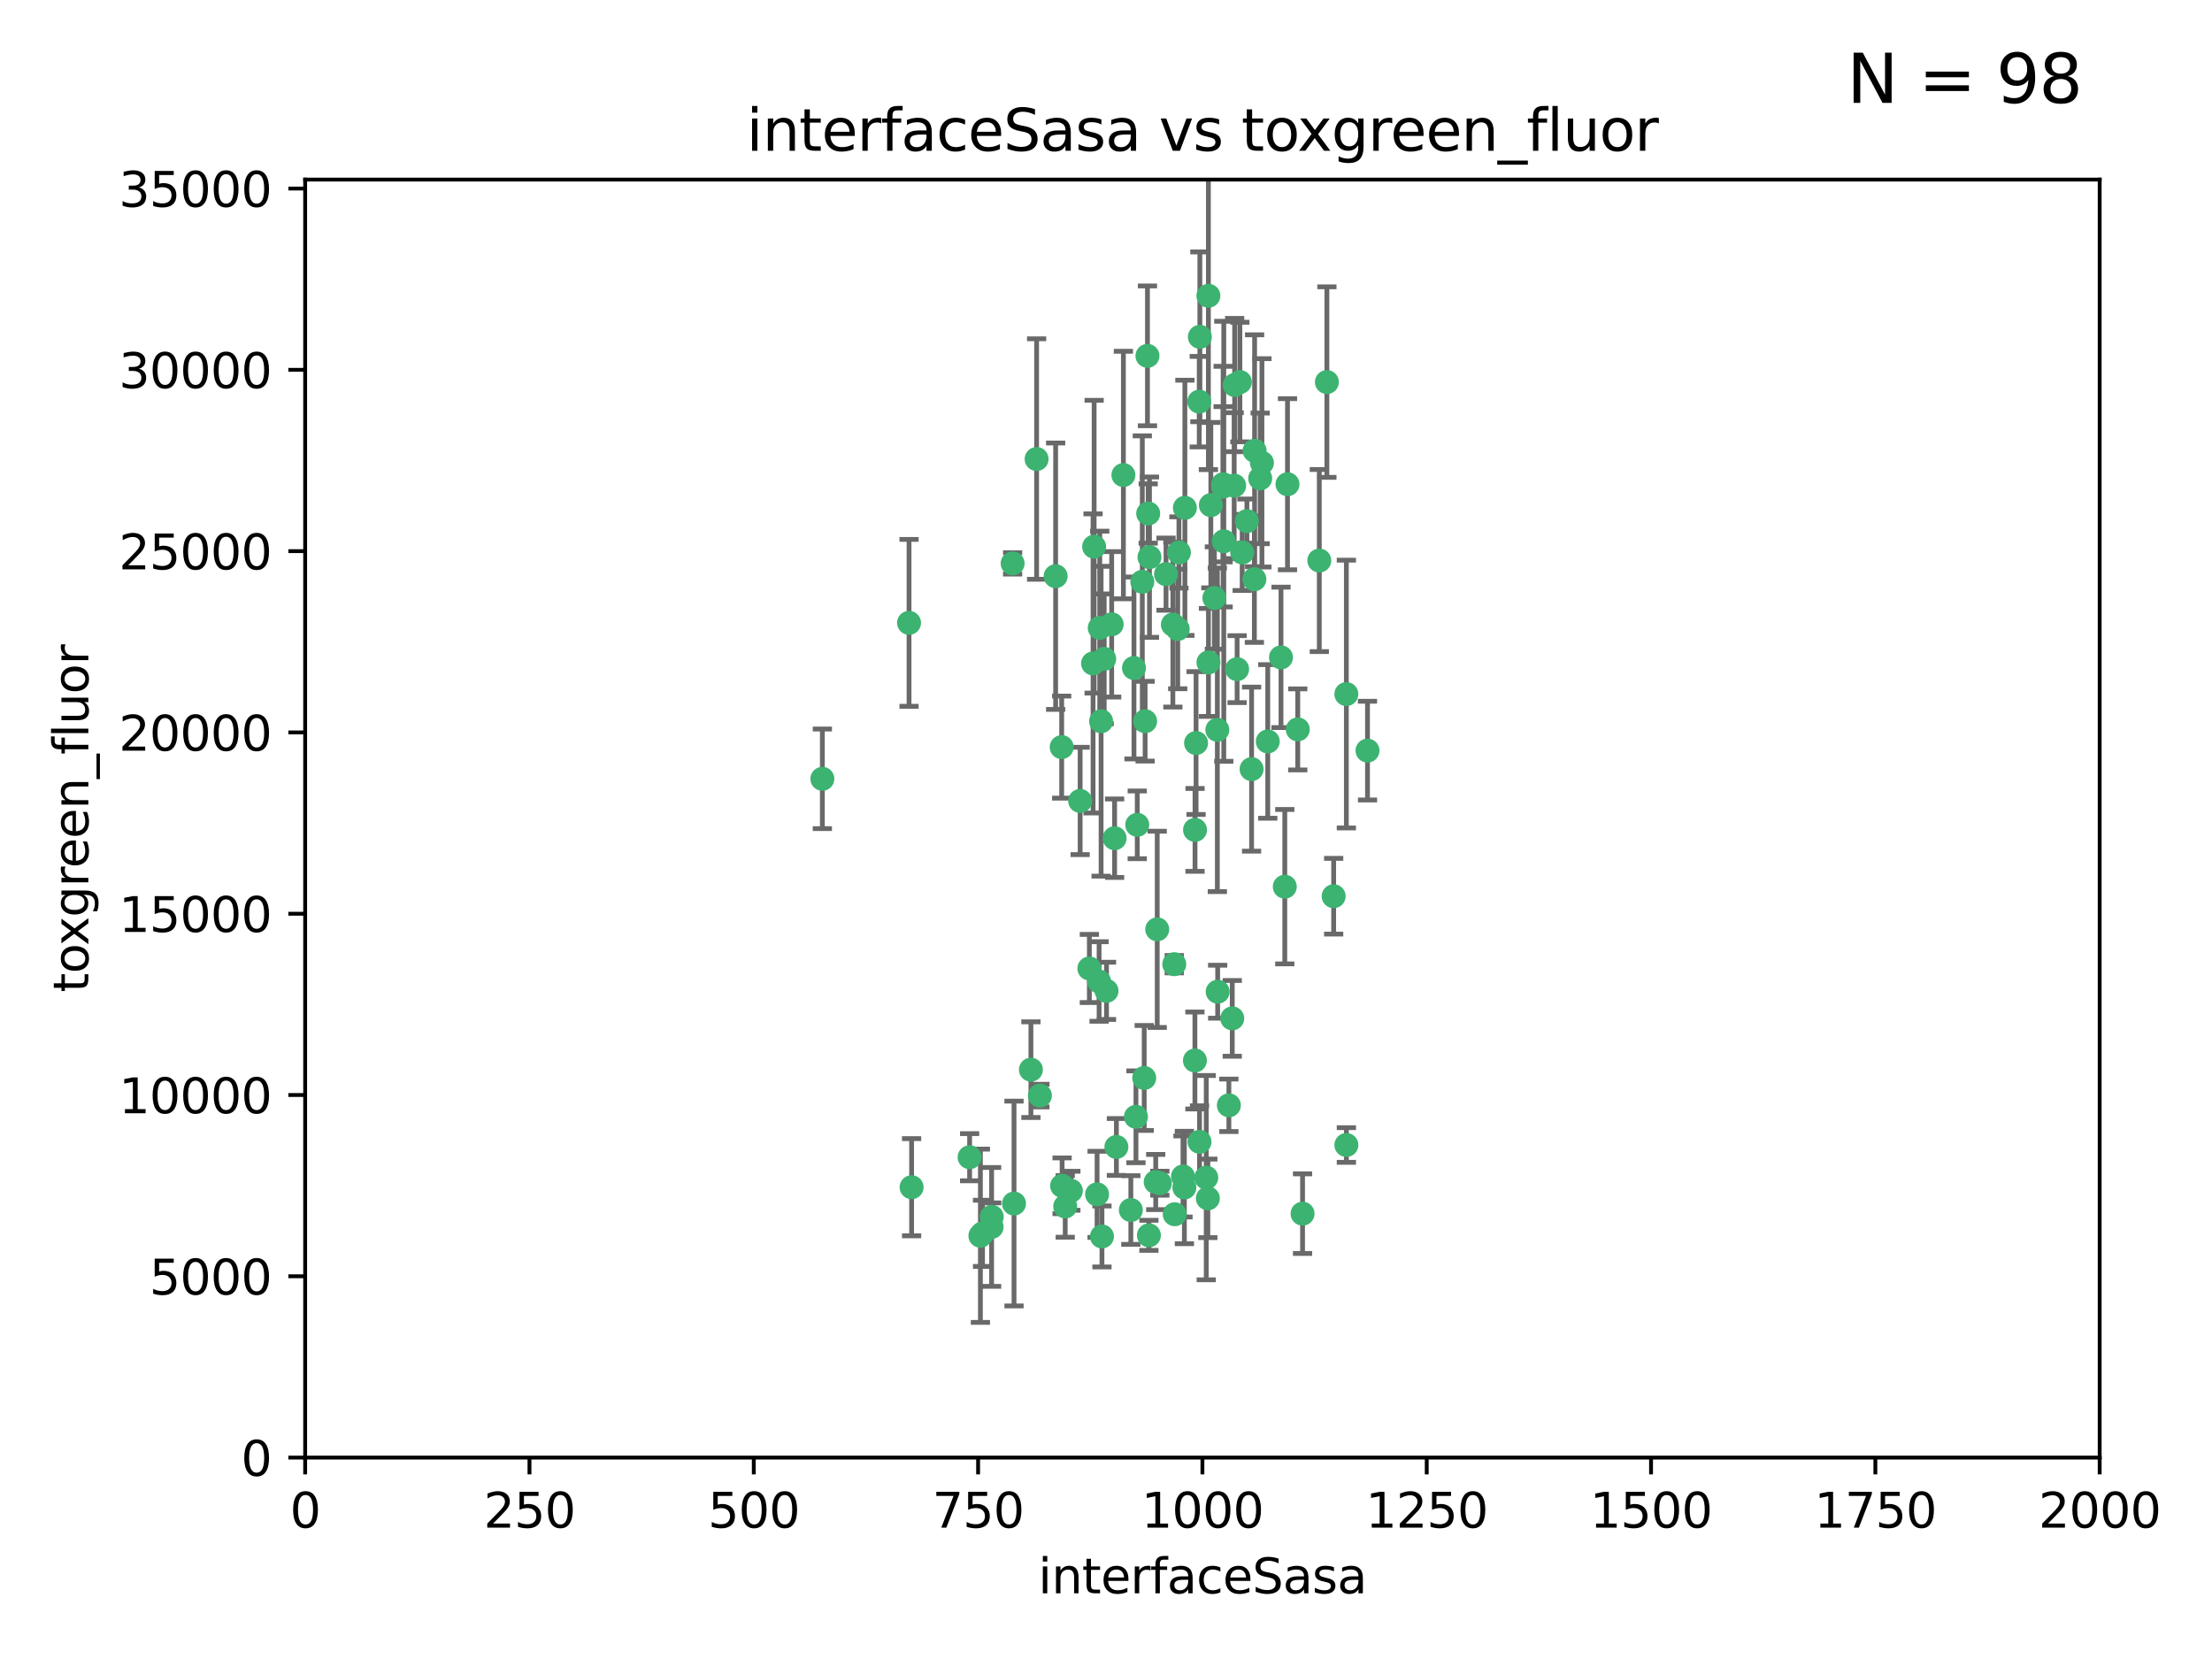 <?xml version="1.0" encoding="utf-8" standalone="no"?>
<!DOCTYPE svg PUBLIC "-//W3C//DTD SVG 1.1//EN"
  "http://www.w3.org/Graphics/SVG/1.1/DTD/svg11.dtd">
<svg xmlns:xlink="http://www.w3.org/1999/xlink" width="460.8pt" height="345.6pt" viewBox="0 0 460.8 345.6" xmlns="http://www.w3.org/2000/svg" version="1.1">
 <defs>
  <style type="text/css">*{stroke-linejoin: round; stroke-linecap: butt}</style>
 </defs>
 <g id="figure_1">
  <g id="patch_1">
   <path d="M 0 345.6 
L 460.8 345.6 
L 460.8 0 
L 0 0 
z
" style="fill: #ffffff"/>
  </g>
  <g id="axes_1">
   <g id="patch_2">
    <path d="M 63.571 303.64 
L 437.4 303.64 
L 437.4 37.411 
L 63.571 37.411 
z
" style="fill: #ffffff"/>
   </g>
   <g id="PathCollection_1">
    <defs>
     <path id="mcd8711b995" d="M 0 1.118 
C 0.297 1.118 0.581 1 0.791 0.791 
C 1 0.581 1.118 0.297 1.118 0 
C 1.118 -0.297 1 -0.581 0.791 -0.791 
C 0.581 -1 0.297 -1.118 0 -1.118 
C -0.297 -1.118 -0.581 -1 -0.791 -0.791 
C -1 -0.581 -1.118 -0.297 -1.118 0 
C -1.118 0.297 -1 0.581 -0.791 0.791 
C -0.581 1 -0.297 1.118 0 1.118 
z
" style="stroke: #3cb371"/>
    </defs>
    <g clip-path="url(#pb9fd6977e2)">
     <use xlink:href="#mcd8711b995" x="276.416" y="79.593" style="fill: #3cb371; stroke: #3cb371"/>
     <use xlink:href="#mcd8711b995" x="268.209" y="100.872" style="fill: #3cb371; stroke: #3cb371"/>
     <use xlink:href="#mcd8711b995" x="253.663" y="206.592" style="fill: #3cb371; stroke: #3cb371"/>
     <use xlink:href="#mcd8711b995" x="258.772" y="115.09" style="fill: #3cb371; stroke: #3cb371"/>
     <use xlink:href="#mcd8711b995" x="260.73" y="160.224" style="fill: #3cb371; stroke: #3cb371"/>
     <use xlink:href="#mcd8711b995" x="284.876" y="156.366" style="fill: #3cb371; stroke: #3cb371"/>
     <use xlink:href="#mcd8711b995" x="257.201" y="80.209" style="fill: #3cb371; stroke: #3cb371"/>
     <use xlink:href="#mcd8711b995" x="274.835" y="116.772" style="fill: #3cb371; stroke: #3cb371"/>
     <use xlink:href="#mcd8711b995" x="245.594" y="115.091" style="fill: #3cb371; stroke: #3cb371"/>
     <use xlink:href="#mcd8711b995" x="261.312" y="120.662" style="fill: #3cb371; stroke: #3cb371"/>
     <use xlink:href="#mcd8711b995" x="270.347" y="151.945" style="fill: #3cb371; stroke: #3cb371"/>
     <use xlink:href="#mcd8711b995" x="248.923" y="220.921" style="fill: #3cb371; stroke: #3cb371"/>
     <use xlink:href="#mcd8711b995" x="249.824" y="83.673" style="fill: #3cb371; stroke: #3cb371"/>
     <use xlink:href="#mcd8711b995" x="254.794" y="100.88" style="fill: #3cb371; stroke: #3cb371"/>
     <use xlink:href="#mcd8711b995" x="249.162" y="154.79" style="fill: #3cb371; stroke: #3cb371"/>
     <use xlink:href="#mcd8711b995" x="254.801" y="101.372" style="fill: #3cb371; stroke: #3cb371"/>
     <use xlink:href="#mcd8711b995" x="239.456" y="116.067" style="fill: #3cb371; stroke: #3cb371"/>
     <use xlink:href="#mcd8711b995" x="254.936" y="112.761" style="fill: #3cb371; stroke: #3cb371"/>
     <use xlink:href="#mcd8711b995" x="280.47" y="144.591" style="fill: #3cb371; stroke: #3cb371"/>
     <use xlink:href="#mcd8711b995" x="239.037" y="74.129" style="fill: #3cb371; stroke: #3cb371"/>
     <use xlink:href="#mcd8711b995" x="257.101" y="101.166" style="fill: #3cb371; stroke: #3cb371"/>
     <use xlink:href="#mcd8711b995" x="237.962" y="121.191" style="fill: #3cb371; stroke: #3cb371"/>
     <use xlink:href="#mcd8711b995" x="262.521" y="99.654" style="fill: #3cb371; stroke: #3cb371"/>
     <use xlink:href="#mcd8711b995" x="251.732" y="61.614" style="fill: #3cb371; stroke: #3cb371"/>
     <use xlink:href="#mcd8711b995" x="246.833" y="105.788" style="fill: #3cb371; stroke: #3cb371"/>
     <use xlink:href="#mcd8711b995" x="262.882" y="96.415" style="fill: #3cb371; stroke: #3cb371"/>
     <use xlink:href="#mcd8711b995" x="242.904" y="119.604" style="fill: #3cb371; stroke: #3cb371"/>
     <use xlink:href="#mcd8711b995" x="245.342" y="131.033" style="fill: #3cb371; stroke: #3cb371"/>
     <use xlink:href="#mcd8711b995" x="227.705" y="138.203" style="fill: #3cb371; stroke: #3cb371"/>
     <use xlink:href="#mcd8711b995" x="251.282" y="245.325" style="fill: #3cb371; stroke: #3cb371"/>
     <use xlink:href="#mcd8711b995" x="249.953" y="70.169" style="fill: #3cb371; stroke: #3cb371"/>
     <use xlink:href="#mcd8711b995" x="210.949" y="117.366" style="fill: #3cb371; stroke: #3cb371"/>
     <use xlink:href="#mcd8711b995" x="244.329" y="130.114" style="fill: #3cb371; stroke: #3cb371"/>
     <use xlink:href="#mcd8711b995" x="227.929" y="113.883" style="fill: #3cb371; stroke: #3cb371"/>
     <use xlink:href="#mcd8711b995" x="215.944" y="95.624" style="fill: #3cb371; stroke: #3cb371"/>
     <use xlink:href="#mcd8711b995" x="232.192" y="174.616" style="fill: #3cb371; stroke: #3cb371"/>
     <use xlink:href="#mcd8711b995" x="219.91" y="120.034" style="fill: #3cb371; stroke: #3cb371"/>
     <use xlink:href="#mcd8711b995" x="239.19" y="106.972" style="fill: #3cb371; stroke: #3cb371"/>
     <use xlink:href="#mcd8711b995" x="266.854" y="136.942" style="fill: #3cb371; stroke: #3cb371"/>
     <use xlink:href="#mcd8711b995" x="228.962" y="204.462" style="fill: #3cb371; stroke: #3cb371"/>
     <use xlink:href="#mcd8711b995" x="258.289" y="79.585" style="fill: #3cb371; stroke: #3cb371"/>
     <use xlink:href="#mcd8711b995" x="280.474" y="238.523" style="fill: #3cb371; stroke: #3cb371"/>
     <use xlink:href="#mcd8711b995" x="230.506" y="206.41" style="fill: #3cb371; stroke: #3cb371"/>
     <use xlink:href="#mcd8711b995" x="261.357" y="93.895" style="fill: #3cb371; stroke: #3cb371"/>
     <use xlink:href="#mcd8711b995" x="252.979" y="124.576" style="fill: #3cb371; stroke: #3cb371"/>
     <use xlink:href="#mcd8711b995" x="234.024" y="98.96" style="fill: #3cb371; stroke: #3cb371"/>
     <use xlink:href="#mcd8711b995" x="231.581" y="130.059" style="fill: #3cb371; stroke: #3cb371"/>
     <use xlink:href="#mcd8711b995" x="259.751" y="108.552" style="fill: #3cb371; stroke: #3cb371"/>
     <use xlink:href="#mcd8711b995" x="238.359" y="224.561" style="fill: #3cb371; stroke: #3cb371"/>
     <use xlink:href="#mcd8711b995" x="221.166" y="155.635" style="fill: #3cb371; stroke: #3cb371"/>
     <use xlink:href="#mcd8711b995" x="221.258" y="247.024" style="fill: #3cb371; stroke: #3cb371"/>
     <use xlink:href="#mcd8711b995" x="236.228" y="139.15" style="fill: #3cb371; stroke: #3cb371"/>
     <use xlink:href="#mcd8711b995" x="225.013" y="166.847" style="fill: #3cb371; stroke: #3cb371"/>
     <use xlink:href="#mcd8711b995" x="257.712" y="139.395" style="fill: #3cb371; stroke: #3cb371"/>
     <use xlink:href="#mcd8711b995" x="235.574" y="252.069" style="fill: #3cb371; stroke: #3cb371"/>
     <use xlink:href="#mcd8711b995" x="241.071" y="193.597" style="fill: #3cb371; stroke: #3cb371"/>
     <use xlink:href="#mcd8711b995" x="238.549" y="150.242" style="fill: #3cb371; stroke: #3cb371"/>
     <use xlink:href="#mcd8711b995" x="201.989" y="241.067" style="fill: #3cb371; stroke: #3cb371"/>
     <use xlink:href="#mcd8711b995" x="246.439" y="245.077" style="fill: #3cb371; stroke: #3cb371"/>
     <use xlink:href="#mcd8711b995" x="244.721" y="252.947" style="fill: #3cb371; stroke: #3cb371"/>
     <use xlink:href="#mcd8711b995" x="230.026" y="137.251" style="fill: #3cb371; stroke: #3cb371"/>
     <use xlink:href="#mcd8711b995" x="236.908" y="171.827" style="fill: #3cb371; stroke: #3cb371"/>
     <use xlink:href="#mcd8711b995" x="239.338" y="257.342" style="fill: #3cb371; stroke: #3cb371"/>
     <use xlink:href="#mcd8711b995" x="255.998" y="230.255" style="fill: #3cb371; stroke: #3cb371"/>
     <use xlink:href="#mcd8711b995" x="214.757" y="222.83" style="fill: #3cb371; stroke: #3cb371"/>
     <use xlink:href="#mcd8711b995" x="229.379" y="150.246" style="fill: #3cb371; stroke: #3cb371"/>
     <use xlink:href="#mcd8711b995" x="271.345" y="252.825" style="fill: #3cb371; stroke: #3cb371"/>
     <use xlink:href="#mcd8711b995" x="244.62" y="200.861" style="fill: #3cb371; stroke: #3cb371"/>
     <use xlink:href="#mcd8711b995" x="221.903" y="251.323" style="fill: #3cb371; stroke: #3cb371"/>
     <use xlink:href="#mcd8711b995" x="249.882" y="237.859" style="fill: #3cb371; stroke: #3cb371"/>
     <use xlink:href="#mcd8711b995" x="228.542" y="248.804" style="fill: #3cb371; stroke: #3cb371"/>
     <use xlink:href="#mcd8711b995" x="211.239" y="250.721" style="fill: #3cb371; stroke: #3cb371"/>
     <use xlink:href="#mcd8711b995" x="267.646" y="184.712" style="fill: #3cb371; stroke: #3cb371"/>
     <use xlink:href="#mcd8711b995" x="229.099" y="130.801" style="fill: #3cb371; stroke: #3cb371"/>
     <use xlink:href="#mcd8711b995" x="253.596" y="152.035" style="fill: #3cb371; stroke: #3cb371"/>
     <use xlink:href="#mcd8711b995" x="206.596" y="253.482" style="fill: #3cb371; stroke: #3cb371"/>
     <use xlink:href="#mcd8711b995" x="251.742" y="137.993" style="fill: #3cb371; stroke: #3cb371"/>
     <use xlink:href="#mcd8711b995" x="256.702" y="212.147" style="fill: #3cb371; stroke: #3cb371"/>
     <use xlink:href="#mcd8711b995" x="226.934" y="201.75" style="fill: #3cb371; stroke: #3cb371"/>
     <use xlink:href="#mcd8711b995" x="229.559" y="257.576" style="fill: #3cb371; stroke: #3cb371"/>
     <use xlink:href="#mcd8711b995" x="277.827" y="186.7" style="fill: #3cb371; stroke: #3cb371"/>
     <use xlink:href="#mcd8711b995" x="204.236" y="257.429" style="fill: #3cb371; stroke: #3cb371"/>
     <use xlink:href="#mcd8711b995" x="189.903" y="247.319" style="fill: #3cb371; stroke: #3cb371"/>
     <use xlink:href="#mcd8711b995" x="223.082" y="248.058" style="fill: #3cb371; stroke: #3cb371"/>
     <use xlink:href="#mcd8711b995" x="206.57" y="255.591" style="fill: #3cb371; stroke: #3cb371"/>
     <use xlink:href="#mcd8711b995" x="248.945" y="172.883" style="fill: #3cb371; stroke: #3cb371"/>
     <use xlink:href="#mcd8711b995" x="204.679" y="256.929" style="fill: #3cb371; stroke: #3cb371"/>
     <use xlink:href="#mcd8711b995" x="246.727" y="247.376" style="fill: #3cb371; stroke: #3cb371"/>
     <use xlink:href="#mcd8711b995" x="189.368" y="129.752" style="fill: #3cb371; stroke: #3cb371"/>
     <use xlink:href="#mcd8711b995" x="216.63" y="228.234" style="fill: #3cb371; stroke: #3cb371"/>
     <use xlink:href="#mcd8711b995" x="264.097" y="154.457" style="fill: #3cb371; stroke: #3cb371"/>
     <use xlink:href="#mcd8711b995" x="252.241" y="105.234" style="fill: #3cb371; stroke: #3cb371"/>
     <use xlink:href="#mcd8711b995" x="232.566" y="238.934" style="fill: #3cb371; stroke: #3cb371"/>
     <use xlink:href="#mcd8711b995" x="241.615" y="246.485" style="fill: #3cb371; stroke: #3cb371"/>
     <use xlink:href="#mcd8711b995" x="171.312" y="162.243" style="fill: #3cb371; stroke: #3cb371"/>
     <use xlink:href="#mcd8711b995" x="236.641" y="232.65" style="fill: #3cb371; stroke: #3cb371"/>
     <use xlink:href="#mcd8711b995" x="240.757" y="246.235" style="fill: #3cb371; stroke: #3cb371"/>
     <use xlink:href="#mcd8711b995" x="251.616" y="249.638" style="fill: #3cb371; stroke: #3cb371"/>
    </g>
   </g>
   <g id="matplotlib.axis_1">
    <g id="xtick_1">
     <g id="line2d_1">
      <defs>
       <path id="m59105c4026" d="M 0 0 
L 0 3.5 
" style="stroke: #000000; stroke-width: 0.8"/>
      </defs>
      <g>
       <use xlink:href="#m59105c4026" x="63.571" y="303.64" style="stroke: #000000; stroke-width: 0.8"/>
      </g>
     </g>
     <g id="text_1">
      <!-- 0 -->
      <g transform="translate(60.39 318.238)scale(0.1 -0.1)">
       <defs>
        <path id="DejaVuSans-30" d="M 2034 4250 
Q 1547 4250 1301 3770 
Q 1056 3291 1056 2328 
Q 1056 1369 1301 889 
Q 1547 409 2034 409 
Q 2525 409 2770 889 
Q 3016 1369 3016 2328 
Q 3016 3291 2770 3770 
Q 2525 4250 2034 4250 
z
M 2034 4750 
Q 2819 4750 3233 4129 
Q 3647 3509 3647 2328 
Q 3647 1150 3233 529 
Q 2819 -91 2034 -91 
Q 1250 -91 836 529 
Q 422 1150 422 2328 
Q 422 3509 836 4129 
Q 1250 4750 2034 4750 
z
" transform="scale(0.016)"/>
       </defs>
       <use xlink:href="#DejaVuSans-30"/>
      </g>
     </g>
    </g>
    <g id="xtick_2">
     <g id="line2d_2">
      <g>
       <use xlink:href="#m59105c4026" x="110.3" y="303.64" style="stroke: #000000; stroke-width: 0.8"/>
      </g>
     </g>
     <g id="text_2">
      <!-- 250 -->
      <g transform="translate(100.756 318.238)scale(0.1 -0.1)">
       <defs>
        <path id="DejaVuSans-32" d="M 1228 531 
L 3431 531 
L 3431 0 
L 469 0 
L 469 531 
Q 828 903 1448 1529 
Q 2069 2156 2228 2338 
Q 2531 2678 2651 2914 
Q 2772 3150 2772 3378 
Q 2772 3750 2511 3984 
Q 2250 4219 1831 4219 
Q 1534 4219 1204 4116 
Q 875 4013 500 3803 
L 500 4441 
Q 881 4594 1212 4672 
Q 1544 4750 1819 4750 
Q 2544 4750 2975 4387 
Q 3406 4025 3406 3419 
Q 3406 3131 3298 2873 
Q 3191 2616 2906 2266 
Q 2828 2175 2409 1742 
Q 1991 1309 1228 531 
z
" transform="scale(0.016)"/>
        <path id="DejaVuSans-35" d="M 691 4666 
L 3169 4666 
L 3169 4134 
L 1269 4134 
L 1269 2991 
Q 1406 3038 1543 3061 
Q 1681 3084 1819 3084 
Q 2600 3084 3056 2656 
Q 3513 2228 3513 1497 
Q 3513 744 3044 326 
Q 2575 -91 1722 -91 
Q 1428 -91 1123 -41 
Q 819 9 494 109 
L 494 744 
Q 775 591 1075 516 
Q 1375 441 1709 441 
Q 2250 441 2565 725 
Q 2881 1009 2881 1497 
Q 2881 1984 2565 2268 
Q 2250 2553 1709 2553 
Q 1456 2553 1204 2497 
Q 953 2441 691 2322 
L 691 4666 
z
" transform="scale(0.016)"/>
       </defs>
       <use xlink:href="#DejaVuSans-32"/>
       <use xlink:href="#DejaVuSans-35" x="63.623"/>
       <use xlink:href="#DejaVuSans-30" x="127.246"/>
      </g>
     </g>
    </g>
    <g id="xtick_3">
     <g id="line2d_3">
      <g>
       <use xlink:href="#m59105c4026" x="157.028" y="303.64" style="stroke: #000000; stroke-width: 0.8"/>
      </g>
     </g>
     <g id="text_3">
      <!-- 500 -->
      <g transform="translate(147.485 318.238)scale(0.1 -0.1)">
       <use xlink:href="#DejaVuSans-35"/>
       <use xlink:href="#DejaVuSans-30" x="63.623"/>
       <use xlink:href="#DejaVuSans-30" x="127.246"/>
      </g>
     </g>
    </g>
    <g id="xtick_4">
     <g id="line2d_4">
      <g>
       <use xlink:href="#m59105c4026" x="203.757" y="303.64" style="stroke: #000000; stroke-width: 0.8"/>
      </g>
     </g>
     <g id="text_4">
      <!-- 750 -->
      <g transform="translate(194.213 318.238)scale(0.1 -0.1)">
       <defs>
        <path id="DejaVuSans-37" d="M 525 4666 
L 3525 4666 
L 3525 4397 
L 1831 0 
L 1172 0 
L 2766 4134 
L 525 4134 
L 525 4666 
z
" transform="scale(0.016)"/>
       </defs>
       <use xlink:href="#DejaVuSans-37"/>
       <use xlink:href="#DejaVuSans-35" x="63.623"/>
       <use xlink:href="#DejaVuSans-30" x="127.246"/>
      </g>
     </g>
    </g>
    <g id="xtick_5">
     <g id="line2d_5">
      <g>
       <use xlink:href="#m59105c4026" x="250.486" y="303.64" style="stroke: #000000; stroke-width: 0.8"/>
      </g>
     </g>
     <g id="text_5">
      <!-- 1000 -->
      <g transform="translate(237.761 318.238)scale(0.1 -0.1)">
       <defs>
        <path id="DejaVuSans-31" d="M 794 531 
L 1825 531 
L 1825 4091 
L 703 3866 
L 703 4441 
L 1819 4666 
L 2450 4666 
L 2450 531 
L 3481 531 
L 3481 0 
L 794 0 
L 794 531 
z
" transform="scale(0.016)"/>
       </defs>
       <use xlink:href="#DejaVuSans-31"/>
       <use xlink:href="#DejaVuSans-30" x="63.623"/>
       <use xlink:href="#DejaVuSans-30" x="127.246"/>
       <use xlink:href="#DejaVuSans-30" x="190.869"/>
      </g>
     </g>
    </g>
    <g id="xtick_6">
     <g id="line2d_6">
      <g>
       <use xlink:href="#m59105c4026" x="297.214" y="303.64" style="stroke: #000000; stroke-width: 0.8"/>
      </g>
     </g>
     <g id="text_6">
      <!-- 1250 -->
      <g transform="translate(284.489 318.238)scale(0.1 -0.1)">
       <use xlink:href="#DejaVuSans-31"/>
       <use xlink:href="#DejaVuSans-32" x="63.623"/>
       <use xlink:href="#DejaVuSans-35" x="127.246"/>
       <use xlink:href="#DejaVuSans-30" x="190.869"/>
      </g>
     </g>
    </g>
    <g id="xtick_7">
     <g id="line2d_7">
      <g>
       <use xlink:href="#m59105c4026" x="343.943" y="303.64" style="stroke: #000000; stroke-width: 0.8"/>
      </g>
     </g>
     <g id="text_7">
      <!-- 1500 -->
      <g transform="translate(331.218 318.238)scale(0.1 -0.1)">
       <use xlink:href="#DejaVuSans-31"/>
       <use xlink:href="#DejaVuSans-35" x="63.623"/>
       <use xlink:href="#DejaVuSans-30" x="127.246"/>
       <use xlink:href="#DejaVuSans-30" x="190.869"/>
      </g>
     </g>
    </g>
    <g id="xtick_8">
     <g id="line2d_8">
      <g>
       <use xlink:href="#m59105c4026" x="390.671" y="303.64" style="stroke: #000000; stroke-width: 0.8"/>
      </g>
     </g>
     <g id="text_8">
      <!-- 1750 -->
      <g transform="translate(377.946 318.238)scale(0.1 -0.1)">
       <use xlink:href="#DejaVuSans-31"/>
       <use xlink:href="#DejaVuSans-37" x="63.623"/>
       <use xlink:href="#DejaVuSans-35" x="127.246"/>
       <use xlink:href="#DejaVuSans-30" x="190.869"/>
      </g>
     </g>
    </g>
    <g id="xtick_9">
     <g id="line2d_9">
      <g>
       <use xlink:href="#m59105c4026" x="437.4" y="303.64" style="stroke: #000000; stroke-width: 0.8"/>
      </g>
     </g>
     <g id="text_9">
      <!-- 2000 -->
      <g transform="translate(424.675 318.238)scale(0.1 -0.1)">
       <use xlink:href="#DejaVuSans-32"/>
       <use xlink:href="#DejaVuSans-30" x="63.623"/>
       <use xlink:href="#DejaVuSans-30" x="127.246"/>
       <use xlink:href="#DejaVuSans-30" x="190.869"/>
      </g>
     </g>
    </g>
    <g id="text_10">
     <!-- interfaceSasa -->
     <g transform="translate(216.279 331.917)scale(0.1 -0.1)">
      <defs>
       <path id="DejaVuSans-69" d="M 603 3500 
L 1178 3500 
L 1178 0 
L 603 0 
L 603 3500 
z
M 603 4863 
L 1178 4863 
L 1178 4134 
L 603 4134 
L 603 4863 
z
" transform="scale(0.016)"/>
       <path id="DejaVuSans-6e" d="M 3513 2113 
L 3513 0 
L 2938 0 
L 2938 2094 
Q 2938 2591 2744 2837 
Q 2550 3084 2163 3084 
Q 1697 3084 1428 2787 
Q 1159 2491 1159 1978 
L 1159 0 
L 581 0 
L 581 3500 
L 1159 3500 
L 1159 2956 
Q 1366 3272 1645 3428 
Q 1925 3584 2291 3584 
Q 2894 3584 3203 3211 
Q 3513 2838 3513 2113 
z
" transform="scale(0.016)"/>
       <path id="DejaVuSans-74" d="M 1172 4494 
L 1172 3500 
L 2356 3500 
L 2356 3053 
L 1172 3053 
L 1172 1153 
Q 1172 725 1289 603 
Q 1406 481 1766 481 
L 2356 481 
L 2356 0 
L 1766 0 
Q 1100 0 847 248 
Q 594 497 594 1153 
L 594 3053 
L 172 3053 
L 172 3500 
L 594 3500 
L 594 4494 
L 1172 4494 
z
" transform="scale(0.016)"/>
       <path id="DejaVuSans-65" d="M 3597 1894 
L 3597 1613 
L 953 1613 
Q 991 1019 1311 708 
Q 1631 397 2203 397 
Q 2534 397 2845 478 
Q 3156 559 3463 722 
L 3463 178 
Q 3153 47 2828 -22 
Q 2503 -91 2169 -91 
Q 1331 -91 842 396 
Q 353 884 353 1716 
Q 353 2575 817 3079 
Q 1281 3584 2069 3584 
Q 2775 3584 3186 3129 
Q 3597 2675 3597 1894 
z
M 3022 2063 
Q 3016 2534 2758 2815 
Q 2500 3097 2075 3097 
Q 1594 3097 1305 2825 
Q 1016 2553 972 2059 
L 3022 2063 
z
" transform="scale(0.016)"/>
       <path id="DejaVuSans-72" d="M 2631 2963 
Q 2534 3019 2420 3045 
Q 2306 3072 2169 3072 
Q 1681 3072 1420 2755 
Q 1159 2438 1159 1844 
L 1159 0 
L 581 0 
L 581 3500 
L 1159 3500 
L 1159 2956 
Q 1341 3275 1631 3429 
Q 1922 3584 2338 3584 
Q 2397 3584 2469 3576 
Q 2541 3569 2628 3553 
L 2631 2963 
z
" transform="scale(0.016)"/>
       <path id="DejaVuSans-66" d="M 2375 4863 
L 2375 4384 
L 1825 4384 
Q 1516 4384 1395 4259 
Q 1275 4134 1275 3809 
L 1275 3500 
L 2222 3500 
L 2222 3053 
L 1275 3053 
L 1275 0 
L 697 0 
L 697 3053 
L 147 3053 
L 147 3500 
L 697 3500 
L 697 3744 
Q 697 4328 969 4595 
Q 1241 4863 1831 4863 
L 2375 4863 
z
" transform="scale(0.016)"/>
       <path id="DejaVuSans-61" d="M 2194 1759 
Q 1497 1759 1228 1600 
Q 959 1441 959 1056 
Q 959 750 1161 570 
Q 1363 391 1709 391 
Q 2188 391 2477 730 
Q 2766 1069 2766 1631 
L 2766 1759 
L 2194 1759 
z
M 3341 1997 
L 3341 0 
L 2766 0 
L 2766 531 
Q 2569 213 2275 61 
Q 1981 -91 1556 -91 
Q 1019 -91 701 211 
Q 384 513 384 1019 
Q 384 1609 779 1909 
Q 1175 2209 1959 2209 
L 2766 2209 
L 2766 2266 
Q 2766 2663 2505 2880 
Q 2244 3097 1772 3097 
Q 1472 3097 1187 3025 
Q 903 2953 641 2809 
L 641 3341 
Q 956 3463 1253 3523 
Q 1550 3584 1831 3584 
Q 2591 3584 2966 3190 
Q 3341 2797 3341 1997 
z
" transform="scale(0.016)"/>
       <path id="DejaVuSans-63" d="M 3122 3366 
L 3122 2828 
Q 2878 2963 2633 3030 
Q 2388 3097 2138 3097 
Q 1578 3097 1268 2742 
Q 959 2388 959 1747 
Q 959 1106 1268 751 
Q 1578 397 2138 397 
Q 2388 397 2633 464 
Q 2878 531 3122 666 
L 3122 134 
Q 2881 22 2623 -34 
Q 2366 -91 2075 -91 
Q 1284 -91 818 406 
Q 353 903 353 1747 
Q 353 2603 823 3093 
Q 1294 3584 2113 3584 
Q 2378 3584 2631 3529 
Q 2884 3475 3122 3366 
z
" transform="scale(0.016)"/>
       <path id="DejaVuSans-53" d="M 3425 4513 
L 3425 3897 
Q 3066 4069 2747 4153 
Q 2428 4238 2131 4238 
Q 1616 4238 1336 4038 
Q 1056 3838 1056 3469 
Q 1056 3159 1242 3001 
Q 1428 2844 1947 2747 
L 2328 2669 
Q 3034 2534 3370 2195 
Q 3706 1856 3706 1288 
Q 3706 609 3251 259 
Q 2797 -91 1919 -91 
Q 1588 -91 1214 -16 
Q 841 59 441 206 
L 441 856 
Q 825 641 1194 531 
Q 1563 422 1919 422 
Q 2459 422 2753 634 
Q 3047 847 3047 1241 
Q 3047 1584 2836 1778 
Q 2625 1972 2144 2069 
L 1759 2144 
Q 1053 2284 737 2584 
Q 422 2884 422 3419 
Q 422 4038 858 4394 
Q 1294 4750 2059 4750 
Q 2388 4750 2728 4690 
Q 3069 4631 3425 4513 
z
" transform="scale(0.016)"/>
       <path id="DejaVuSans-73" d="M 2834 3397 
L 2834 2853 
Q 2591 2978 2328 3040 
Q 2066 3103 1784 3103 
Q 1356 3103 1142 2972 
Q 928 2841 928 2578 
Q 928 2378 1081 2264 
Q 1234 2150 1697 2047 
L 1894 2003 
Q 2506 1872 2764 1633 
Q 3022 1394 3022 966 
Q 3022 478 2636 193 
Q 2250 -91 1575 -91 
Q 1294 -91 989 -36 
Q 684 19 347 128 
L 347 722 
Q 666 556 975 473 
Q 1284 391 1588 391 
Q 1994 391 2212 530 
Q 2431 669 2431 922 
Q 2431 1156 2273 1281 
Q 2116 1406 1581 1522 
L 1381 1569 
Q 847 1681 609 1914 
Q 372 2147 372 2553 
Q 372 3047 722 3315 
Q 1072 3584 1716 3584 
Q 2034 3584 2315 3537 
Q 2597 3491 2834 3397 
z
" transform="scale(0.016)"/>
      </defs>
      <use xlink:href="#DejaVuSans-69"/>
      <use xlink:href="#DejaVuSans-6e" x="27.783"/>
      <use xlink:href="#DejaVuSans-74" x="91.162"/>
      <use xlink:href="#DejaVuSans-65" x="130.371"/>
      <use xlink:href="#DejaVuSans-72" x="191.895"/>
      <use xlink:href="#DejaVuSans-66" x="233.008"/>
      <use xlink:href="#DejaVuSans-61" x="268.213"/>
      <use xlink:href="#DejaVuSans-63" x="329.492"/>
      <use xlink:href="#DejaVuSans-65" x="384.473"/>
      <use xlink:href="#DejaVuSans-53" x="445.996"/>
      <use xlink:href="#DejaVuSans-61" x="509.473"/>
      <use xlink:href="#DejaVuSans-73" x="570.752"/>
      <use xlink:href="#DejaVuSans-61" x="622.852"/>
     </g>
    </g>
   </g>
   <g id="matplotlib.axis_2">
    <g id="ytick_1">
     <g id="line2d_10">
      <defs>
       <path id="mb5f3345045" d="M 0 0 
L -3.5 0 
" style="stroke: #000000; stroke-width: 0.8"/>
      </defs>
      <g>
       <use xlink:href="#mb5f3345045" x="63.571" y="303.64" style="stroke: #000000; stroke-width: 0.8"/>
      </g>
     </g>
     <g id="text_11">
      <!-- 0 -->
      <g transform="translate(50.209 307.439)scale(0.1 -0.1)">
       <use xlink:href="#DejaVuSans-30"/>
      </g>
     </g>
    </g>
    <g id="ytick_2">
     <g id="line2d_11">
      <g>
       <use xlink:href="#mb5f3345045" x="63.571" y="265.874" style="stroke: #000000; stroke-width: 0.8"/>
      </g>
     </g>
     <g id="text_12">
      <!-- 5000 -->
      <g transform="translate(31.121 269.673)scale(0.1 -0.1)">
       <use xlink:href="#DejaVuSans-35"/>
       <use xlink:href="#DejaVuSans-30" x="63.623"/>
       <use xlink:href="#DejaVuSans-30" x="127.246"/>
       <use xlink:href="#DejaVuSans-30" x="190.869"/>
      </g>
     </g>
    </g>
    <g id="ytick_3">
     <g id="line2d_12">
      <g>
       <use xlink:href="#mb5f3345045" x="63.571" y="228.108" style="stroke: #000000; stroke-width: 0.8"/>
      </g>
     </g>
     <g id="text_13">
      <!-- 10000 -->
      <g transform="translate(24.759 231.907)scale(0.1 -0.1)">
       <use xlink:href="#DejaVuSans-31"/>
       <use xlink:href="#DejaVuSans-30" x="63.623"/>
       <use xlink:href="#DejaVuSans-30" x="127.246"/>
       <use xlink:href="#DejaVuSans-30" x="190.869"/>
       <use xlink:href="#DejaVuSans-30" x="254.492"/>
      </g>
     </g>
    </g>
    <g id="ytick_4">
     <g id="line2d_13">
      <g>
       <use xlink:href="#mb5f3345045" x="63.571" y="190.342" style="stroke: #000000; stroke-width: 0.8"/>
      </g>
     </g>
     <g id="text_14">
      <!-- 15000 -->
      <g transform="translate(24.759 194.141)scale(0.1 -0.1)">
       <use xlink:href="#DejaVuSans-31"/>
       <use xlink:href="#DejaVuSans-35" x="63.623"/>
       <use xlink:href="#DejaVuSans-30" x="127.246"/>
       <use xlink:href="#DejaVuSans-30" x="190.869"/>
       <use xlink:href="#DejaVuSans-30" x="254.492"/>
      </g>
     </g>
    </g>
    <g id="ytick_5">
     <g id="line2d_14">
      <g>
       <use xlink:href="#mb5f3345045" x="63.571" y="152.576" style="stroke: #000000; stroke-width: 0.8"/>
      </g>
     </g>
     <g id="text_15">
      <!-- 20000 -->
      <g transform="translate(24.759 156.375)scale(0.1 -0.1)">
       <use xlink:href="#DejaVuSans-32"/>
       <use xlink:href="#DejaVuSans-30" x="63.623"/>
       <use xlink:href="#DejaVuSans-30" x="127.246"/>
       <use xlink:href="#DejaVuSans-30" x="190.869"/>
       <use xlink:href="#DejaVuSans-30" x="254.492"/>
      </g>
     </g>
    </g>
    <g id="ytick_6">
     <g id="line2d_15">
      <g>
       <use xlink:href="#mb5f3345045" x="63.571" y="114.81" style="stroke: #000000; stroke-width: 0.8"/>
      </g>
     </g>
     <g id="text_16">
      <!-- 25000 -->
      <g transform="translate(24.759 118.609)scale(0.1 -0.1)">
       <use xlink:href="#DejaVuSans-32"/>
       <use xlink:href="#DejaVuSans-35" x="63.623"/>
       <use xlink:href="#DejaVuSans-30" x="127.246"/>
       <use xlink:href="#DejaVuSans-30" x="190.869"/>
       <use xlink:href="#DejaVuSans-30" x="254.492"/>
      </g>
     </g>
    </g>
    <g id="ytick_7">
     <g id="line2d_16">
      <g>
       <use xlink:href="#mb5f3345045" x="63.571" y="77.044" style="stroke: #000000; stroke-width: 0.8"/>
      </g>
     </g>
     <g id="text_17">
      <!-- 30000 -->
      <g transform="translate(24.759 80.844)scale(0.1 -0.1)">
       <defs>
        <path id="DejaVuSans-33" d="M 2597 2516 
Q 3050 2419 3304 2112 
Q 3559 1806 3559 1356 
Q 3559 666 3084 287 
Q 2609 -91 1734 -91 
Q 1441 -91 1130 -33 
Q 819 25 488 141 
L 488 750 
Q 750 597 1062 519 
Q 1375 441 1716 441 
Q 2309 441 2620 675 
Q 2931 909 2931 1356 
Q 2931 1769 2642 2001 
Q 2353 2234 1838 2234 
L 1294 2234 
L 1294 2753 
L 1863 2753 
Q 2328 2753 2575 2939 
Q 2822 3125 2822 3475 
Q 2822 3834 2567 4026 
Q 2313 4219 1838 4219 
Q 1578 4219 1281 4162 
Q 984 4106 628 3988 
L 628 4550 
Q 988 4650 1302 4700 
Q 1616 4750 1894 4750 
Q 2613 4750 3031 4423 
Q 3450 4097 3450 3541 
Q 3450 3153 3228 2886 
Q 3006 2619 2597 2516 
z
" transform="scale(0.016)"/>
       </defs>
       <use xlink:href="#DejaVuSans-33"/>
       <use xlink:href="#DejaVuSans-30" x="63.623"/>
       <use xlink:href="#DejaVuSans-30" x="127.246"/>
       <use xlink:href="#DejaVuSans-30" x="190.869"/>
       <use xlink:href="#DejaVuSans-30" x="254.492"/>
      </g>
     </g>
    </g>
    <g id="ytick_8">
     <g id="line2d_17">
      <g>
       <use xlink:href="#mb5f3345045" x="63.571" y="39.278" style="stroke: #000000; stroke-width: 0.8"/>
      </g>
     </g>
     <g id="text_18">
      <!-- 35000 -->
      <g transform="translate(24.759 43.078)scale(0.1 -0.1)">
       <use xlink:href="#DejaVuSans-33"/>
       <use xlink:href="#DejaVuSans-35" x="63.623"/>
       <use xlink:href="#DejaVuSans-30" x="127.246"/>
       <use xlink:href="#DejaVuSans-30" x="190.869"/>
       <use xlink:href="#DejaVuSans-30" x="254.492"/>
      </g>
     </g>
    </g>
    <g id="text_19">
     <!-- toxgreen_fluor -->
     <g transform="translate(18.401 206.72)rotate(-90)scale(0.1 -0.1)">
      <defs>
       <path id="DejaVuSans-6f" d="M 1959 3097 
Q 1497 3097 1228 2736 
Q 959 2375 959 1747 
Q 959 1119 1226 758 
Q 1494 397 1959 397 
Q 2419 397 2687 759 
Q 2956 1122 2956 1747 
Q 2956 2369 2687 2733 
Q 2419 3097 1959 3097 
z
M 1959 3584 
Q 2709 3584 3137 3096 
Q 3566 2609 3566 1747 
Q 3566 888 3137 398 
Q 2709 -91 1959 -91 
Q 1206 -91 779 398 
Q 353 888 353 1747 
Q 353 2609 779 3096 
Q 1206 3584 1959 3584 
z
" transform="scale(0.016)"/>
       <path id="DejaVuSans-78" d="M 3513 3500 
L 2247 1797 
L 3578 0 
L 2900 0 
L 1881 1375 
L 863 0 
L 184 0 
L 1544 1831 
L 300 3500 
L 978 3500 
L 1906 2253 
L 2834 3500 
L 3513 3500 
z
" transform="scale(0.016)"/>
       <path id="DejaVuSans-67" d="M 2906 1791 
Q 2906 2416 2648 2759 
Q 2391 3103 1925 3103 
Q 1463 3103 1205 2759 
Q 947 2416 947 1791 
Q 947 1169 1205 825 
Q 1463 481 1925 481 
Q 2391 481 2648 825 
Q 2906 1169 2906 1791 
z
M 3481 434 
Q 3481 -459 3084 -895 
Q 2688 -1331 1869 -1331 
Q 1566 -1331 1297 -1286 
Q 1028 -1241 775 -1147 
L 775 -588 
Q 1028 -725 1275 -790 
Q 1522 -856 1778 -856 
Q 2344 -856 2625 -561 
Q 2906 -266 2906 331 
L 2906 616 
Q 2728 306 2450 153 
Q 2172 0 1784 0 
Q 1141 0 747 490 
Q 353 981 353 1791 
Q 353 2603 747 3093 
Q 1141 3584 1784 3584 
Q 2172 3584 2450 3431 
Q 2728 3278 2906 2969 
L 2906 3500 
L 3481 3500 
L 3481 434 
z
" transform="scale(0.016)"/>
       <path id="DejaVuSans-5f" d="M 3263 -1063 
L 3263 -1509 
L -63 -1509 
L -63 -1063 
L 3263 -1063 
z
" transform="scale(0.016)"/>
       <path id="DejaVuSans-6c" d="M 603 4863 
L 1178 4863 
L 1178 0 
L 603 0 
L 603 4863 
z
" transform="scale(0.016)"/>
       <path id="DejaVuSans-75" d="M 544 1381 
L 544 3500 
L 1119 3500 
L 1119 1403 
Q 1119 906 1312 657 
Q 1506 409 1894 409 
Q 2359 409 2629 706 
Q 2900 1003 2900 1516 
L 2900 3500 
L 3475 3500 
L 3475 0 
L 2900 0 
L 2900 538 
Q 2691 219 2414 64 
Q 2138 -91 1772 -91 
Q 1169 -91 856 284 
Q 544 659 544 1381 
z
M 1991 3584 
L 1991 3584 
z
" transform="scale(0.016)"/>
      </defs>
      <use xlink:href="#DejaVuSans-74"/>
      <use xlink:href="#DejaVuSans-6f" x="39.209"/>
      <use xlink:href="#DejaVuSans-78" x="97.266"/>
      <use xlink:href="#DejaVuSans-67" x="156.445"/>
      <use xlink:href="#DejaVuSans-72" x="219.922"/>
      <use xlink:href="#DejaVuSans-65" x="258.785"/>
      <use xlink:href="#DejaVuSans-65" x="320.309"/>
      <use xlink:href="#DejaVuSans-6e" x="381.832"/>
      <use xlink:href="#DejaVuSans-5f" x="445.211"/>
      <use xlink:href="#DejaVuSans-66" x="495.211"/>
      <use xlink:href="#DejaVuSans-6c" x="530.416"/>
      <use xlink:href="#DejaVuSans-75" x="558.199"/>
      <use xlink:href="#DejaVuSans-6f" x="621.578"/>
      <use xlink:href="#DejaVuSans-72" x="682.76"/>
     </g>
    </g>
   </g>
   <g id="LineCollection_1">
    <path d="M 276.416 99.437 
L 276.416 59.75 
" clip-path="url(#pb9fd6977e2)" style="fill: none; stroke: #696969"/>
    <path d="M 268.209 118.692 
L 268.209 83.052 
" clip-path="url(#pb9fd6977e2)" style="fill: none; stroke: #696969"/>
    <path d="M 253.663 212.112 
L 253.663 201.073 
" clip-path="url(#pb9fd6977e2)" style="fill: none; stroke: #696969"/>
    <path d="M 258.772 123.008 
L 258.772 107.171 
" clip-path="url(#pb9fd6977e2)" style="fill: none; stroke: #696969"/>
    <path d="M 260.73 177.314 
L 260.73 143.135 
" clip-path="url(#pb9fd6977e2)" style="fill: none; stroke: #696969"/>
    <path d="M 284.876 166.65 
L 284.876 146.083 
" clip-path="url(#pb9fd6977e2)" style="fill: none; stroke: #696969"/>
    <path d="M 257.201 94.094 
L 257.201 66.324 
" clip-path="url(#pb9fd6977e2)" style="fill: none; stroke: #696969"/>
    <path d="M 274.835 135.741 
L 274.835 97.804 
" clip-path="url(#pb9fd6977e2)" style="fill: none; stroke: #696969"/>
    <path d="M 245.594 122.516 
L 245.594 107.666 
" clip-path="url(#pb9fd6977e2)" style="fill: none; stroke: #696969"/>
    <path d="M 261.312 133.818 
L 261.312 107.506 
" clip-path="url(#pb9fd6977e2)" style="fill: none; stroke: #696969"/>
    <path d="M 270.347 160.385 
L 270.347 143.505 
" clip-path="url(#pb9fd6977e2)" style="fill: none; stroke: #696969"/>
    <path d="M 248.923 231.022 
L 248.923 210.82 
" clip-path="url(#pb9fd6977e2)" style="fill: none; stroke: #696969"/>
    <path d="M 249.824 93.1 
L 249.824 74.246 
" clip-path="url(#pb9fd6977e2)" style="fill: none; stroke: #696969"/>
    <path d="M 254.794 117.048 
L 254.794 84.711 
" clip-path="url(#pb9fd6977e2)" style="fill: none; stroke: #696969"/>
    <path d="M 249.162 169.67 
L 249.162 139.91 
" clip-path="url(#pb9fd6977e2)" style="fill: none; stroke: #696969"/>
    <path d="M 254.801 126.436 
L 254.801 76.309 
" clip-path="url(#pb9fd6977e2)" style="fill: none; stroke: #696969"/>
    <path d="M 239.456 132.771 
L 239.456 99.364 
" clip-path="url(#pb9fd6977e2)" style="fill: none; stroke: #696969"/>
    <path d="M 254.936 158.597 
L 254.936 66.926 
" clip-path="url(#pb9fd6977e2)" style="fill: none; stroke: #696969"/>
    <path d="M 280.47 172.484 
L 280.47 116.697 
" clip-path="url(#pb9fd6977e2)" style="fill: none; stroke: #696969"/>
    <path d="M 239.037 88.692 
L 239.037 59.566 
" clip-path="url(#pb9fd6977e2)" style="fill: none; stroke: #696969"/>
    <path d="M 257.101 116.358 
L 257.101 85.973 
" clip-path="url(#pb9fd6977e2)" style="fill: none; stroke: #696969"/>
    <path d="M 237.962 151.584 
L 237.962 90.798 
" clip-path="url(#pb9fd6977e2)" style="fill: none; stroke: #696969"/>
    <path d="M 262.521 113.257 
L 262.521 86.051 
" clip-path="url(#pb9fd6977e2)" style="fill: none; stroke: #696969"/>
    <path d="M 251.732 97.825 
L 251.732 25.402 
" clip-path="url(#pb9fd6977e2)" style="fill: none; stroke: #696969"/>
    <path d="M 246.833 132.373 
L 246.833 79.202 
" clip-path="url(#pb9fd6977e2)" style="fill: none; stroke: #696969"/>
    <path d="M 262.882 118.115 
L 262.882 74.714 
" clip-path="url(#pb9fd6977e2)" style="fill: none; stroke: #696969"/>
    <path d="M 242.904 127.118 
L 242.904 112.09 
" clip-path="url(#pb9fd6977e2)" style="fill: none; stroke: #696969"/>
    <path d="M 245.342 143.479 
L 245.342 118.586 
" clip-path="url(#pb9fd6977e2)" style="fill: none; stroke: #696969"/>
    <path d="M 227.705 169.362 
L 227.705 107.043 
" clip-path="url(#pb9fd6977e2)" style="fill: none; stroke: #696969"/>
    <path d="M 251.282 266.605 
L 251.282 224.045 
" clip-path="url(#pb9fd6977e2)" style="fill: none; stroke: #696969"/>
    <path d="M 249.953 87.855 
L 249.953 52.483 
" clip-path="url(#pb9fd6977e2)" style="fill: none; stroke: #696969"/>
    <path d="M 210.949 119.591 
L 210.949 115.141 
" clip-path="url(#pb9fd6977e2)" style="fill: none; stroke: #696969"/>
    <path d="M 244.329 147.286 
L 244.329 112.943 
" clip-path="url(#pb9fd6977e2)" style="fill: none; stroke: #696969"/>
    <path d="M 227.929 144.378 
L 227.929 83.389 
" clip-path="url(#pb9fd6977e2)" style="fill: none; stroke: #696969"/>
    <path d="M 215.944 120.671 
L 215.944 70.577 
" clip-path="url(#pb9fd6977e2)" style="fill: none; stroke: #696969"/>
    <path d="M 232.192 182.79 
L 232.192 166.441 
" clip-path="url(#pb9fd6977e2)" style="fill: none; stroke: #696969"/>
    <path d="M 219.91 147.781 
L 219.91 92.287 
" clip-path="url(#pb9fd6977e2)" style="fill: none; stroke: #696969"/>
    <path d="M 239.19 113.147 
L 239.19 100.797 
" clip-path="url(#pb9fd6977e2)" style="fill: none; stroke: #696969"/>
    <path d="M 266.854 151.57 
L 266.854 122.315 
" clip-path="url(#pb9fd6977e2)" style="fill: none; stroke: #696969"/>
    <path d="M 228.962 212.746 
L 228.962 196.178 
" clip-path="url(#pb9fd6977e2)" style="fill: none; stroke: #696969"/>
    <path d="M 258.289 92.04 
L 258.289 67.13 
" clip-path="url(#pb9fd6977e2)" style="fill: none; stroke: #696969"/>
    <path d="M 280.474 242.133 
L 280.474 234.912 
" clip-path="url(#pb9fd6977e2)" style="fill: none; stroke: #696969"/>
    <path d="M 230.506 212.375 
L 230.506 200.445 
" clip-path="url(#pb9fd6977e2)" style="fill: none; stroke: #696969"/>
    <path d="M 261.357 118.044 
L 261.357 69.747 
" clip-path="url(#pb9fd6977e2)" style="fill: none; stroke: #696969"/>
    <path d="M 252.979 135.235 
L 252.979 113.917 
" clip-path="url(#pb9fd6977e2)" style="fill: none; stroke: #696969"/>
    <path d="M 234.024 124.744 
L 234.024 73.175 
" clip-path="url(#pb9fd6977e2)" style="fill: none; stroke: #696969"/>
    <path d="M 231.581 145.209 
L 231.581 114.909 
" clip-path="url(#pb9fd6977e2)" style="fill: none; stroke: #696969"/>
    <path d="M 259.751 113.148 
L 259.751 103.957 
" clip-path="url(#pb9fd6977e2)" style="fill: none; stroke: #696969"/>
    <path d="M 238.359 235.496 
L 238.359 213.627 
" clip-path="url(#pb9fd6977e2)" style="fill: none; stroke: #696969"/>
    <path d="M 221.166 166.268 
L 221.166 145.002 
" clip-path="url(#pb9fd6977e2)" style="fill: none; stroke: #696969"/>
    <path d="M 221.258 252.829 
L 221.258 241.22 
" clip-path="url(#pb9fd6977e2)" style="fill: none; stroke: #696969"/>
    <path d="M 236.228 158.1 
L 236.228 120.201 
" clip-path="url(#pb9fd6977e2)" style="fill: none; stroke: #696969"/>
    <path d="M 225.013 178.027 
L 225.013 155.668 
" clip-path="url(#pb9fd6977e2)" style="fill: none; stroke: #696969"/>
    <path d="M 257.712 146.369 
L 257.712 132.42 
" clip-path="url(#pb9fd6977e2)" style="fill: none; stroke: #696969"/>
    <path d="M 235.574 259.223 
L 235.574 244.915 
" clip-path="url(#pb9fd6977e2)" style="fill: none; stroke: #696969"/>
    <path d="M 241.071 214.035 
L 241.071 173.16 
" clip-path="url(#pb9fd6977e2)" style="fill: none; stroke: #696969"/>
    <path d="M 238.549 158.549 
L 238.549 141.935 
" clip-path="url(#pb9fd6977e2)" style="fill: none; stroke: #696969"/>
    <path d="M 201.989 245.981 
L 201.989 236.153 
" clip-path="url(#pb9fd6977e2)" style="fill: none; stroke: #696969"/>
    <path d="M 246.439 253.52 
L 246.439 236.635 
" clip-path="url(#pb9fd6977e2)" style="fill: none; stroke: #696969"/>
    <path d="M 244.721 253.886 
L 244.721 252.007 
" clip-path="url(#pb9fd6977e2)" style="fill: none; stroke: #696969"/>
    <path d="M 230.026 150.773 
L 230.026 123.729 
" clip-path="url(#pb9fd6977e2)" style="fill: none; stroke: #696969"/>
    <path d="M 236.908 178.879 
L 236.908 164.775 
" clip-path="url(#pb9fd6977e2)" style="fill: none; stroke: #696969"/>
    <path d="M 239.338 260.473 
L 239.338 254.211 
" clip-path="url(#pb9fd6977e2)" style="fill: none; stroke: #696969"/>
    <path d="M 255.998 235.721 
L 255.998 224.789 
" clip-path="url(#pb9fd6977e2)" style="fill: none; stroke: #696969"/>
    <path d="M 214.757 232.795 
L 214.757 212.864 
" clip-path="url(#pb9fd6977e2)" style="fill: none; stroke: #696969"/>
    <path d="M 229.379 182.519 
L 229.379 117.972 
" clip-path="url(#pb9fd6977e2)" style="fill: none; stroke: #696969"/>
    <path d="M 271.345 261.12 
L 271.345 244.53 
" clip-path="url(#pb9fd6977e2)" style="fill: none; stroke: #696969"/>
    <path d="M 244.62 202.673 
L 244.62 199.049 
" clip-path="url(#pb9fd6977e2)" style="fill: none; stroke: #696969"/>
    <path d="M 221.903 257.736 
L 221.903 244.91 
" clip-path="url(#pb9fd6977e2)" style="fill: none; stroke: #696969"/>
    <path d="M 249.882 245.363 
L 249.882 230.355 
" clip-path="url(#pb9fd6977e2)" style="fill: none; stroke: #696969"/>
    <path d="M 228.542 257.775 
L 228.542 239.834 
" clip-path="url(#pb9fd6977e2)" style="fill: none; stroke: #696969"/>
    <path d="M 211.239 272.052 
L 211.239 229.39 
" clip-path="url(#pb9fd6977e2)" style="fill: none; stroke: #696969"/>
    <path d="M 267.646 200.794 
L 267.646 168.63 
" clip-path="url(#pb9fd6977e2)" style="fill: none; stroke: #696969"/>
    <path d="M 229.099 150.951 
L 229.099 110.652 
" clip-path="url(#pb9fd6977e2)" style="fill: none; stroke: #696969"/>
    <path d="M 253.596 185.743 
L 253.596 118.327 
" clip-path="url(#pb9fd6977e2)" style="fill: none; stroke: #696969"/>
    <path d="M 206.596 256.385 
L 206.596 250.58 
" clip-path="url(#pb9fd6977e2)" style="fill: none; stroke: #696969"/>
    <path d="M 251.742 149.246 
L 251.742 126.741 
" clip-path="url(#pb9fd6977e2)" style="fill: none; stroke: #696969"/>
    <path d="M 256.702 220.035 
L 256.702 204.259 
" clip-path="url(#pb9fd6977e2)" style="fill: none; stroke: #696969"/>
    <path d="M 226.934 208.846 
L 226.934 194.653 
" clip-path="url(#pb9fd6977e2)" style="fill: none; stroke: #696969"/>
    <path d="M 229.559 263.925 
L 229.559 251.227 
" clip-path="url(#pb9fd6977e2)" style="fill: none; stroke: #696969"/>
    <path d="M 277.827 194.587 
L 277.827 178.814 
" clip-path="url(#pb9fd6977e2)" style="fill: none; stroke: #696969"/>
    <path d="M 204.236 275.478 
L 204.236 239.381 
" clip-path="url(#pb9fd6977e2)" style="fill: none; stroke: #696969"/>
    <path d="M 189.903 257.444 
L 189.903 237.194 
" clip-path="url(#pb9fd6977e2)" style="fill: none; stroke: #696969"/>
    <path d="M 223.082 252.121 
L 223.082 243.994 
" clip-path="url(#pb9fd6977e2)" style="fill: none; stroke: #696969"/>
    <path d="M 206.57 267.968 
L 206.57 243.214 
" clip-path="url(#pb9fd6977e2)" style="fill: none; stroke: #696969"/>
    <path d="M 248.945 181.512 
L 248.945 164.255 
" clip-path="url(#pb9fd6977e2)" style="fill: none; stroke: #696969"/>
    <path d="M 204.679 263.824 
L 204.679 250.034 
" clip-path="url(#pb9fd6977e2)" style="fill: none; stroke: #696969"/>
    <path d="M 246.727 259.089 
L 246.727 235.664 
" clip-path="url(#pb9fd6977e2)" style="fill: none; stroke: #696969"/>
    <path d="M 189.368 147.136 
L 189.368 112.367 
" clip-path="url(#pb9fd6977e2)" style="fill: none; stroke: #696969"/>
    <path d="M 216.63 230.592 
L 216.63 225.876 
" clip-path="url(#pb9fd6977e2)" style="fill: none; stroke: #696969"/>
    <path d="M 264.097 170.456 
L 264.097 138.458 
" clip-path="url(#pb9fd6977e2)" style="fill: none; stroke: #696969"/>
    <path d="M 252.241 122.461 
L 252.241 88.007 
" clip-path="url(#pb9fd6977e2)" style="fill: none; stroke: #696969"/>
    <path d="M 232.566 244.856 
L 232.566 233.012 
" clip-path="url(#pb9fd6977e2)" style="fill: none; stroke: #696969"/>
    <path d="M 241.615 248.986 
L 241.615 243.983 
" clip-path="url(#pb9fd6977e2)" style="fill: none; stroke: #696969"/>
    <path d="M 171.312 172.618 
L 171.312 151.867 
" clip-path="url(#pb9fd6977e2)" style="fill: none; stroke: #696969"/>
    <path d="M 236.641 242.215 
L 236.641 223.086 
" clip-path="url(#pb9fd6977e2)" style="fill: none; stroke: #696969"/>
    <path d="M 240.757 251.981 
L 240.757 240.488 
" clip-path="url(#pb9fd6977e2)" style="fill: none; stroke: #696969"/>
    <path d="M 251.616 257.818 
L 251.616 241.459 
" clip-path="url(#pb9fd6977e2)" style="fill: none; stroke: #696969"/>
   </g>
   <g id="line2d_18">
    <defs>
     <path id="mc332b31d48" d="M 2 0 
L -2 -0 
" style="stroke: #696969"/>
    </defs>
    <g clip-path="url(#pb9fd6977e2)">
     <use xlink:href="#mc332b31d48" x="276.416" y="99.437" style="fill: #696969; stroke: #696969"/>
     <use xlink:href="#mc332b31d48" x="268.209" y="118.692" style="fill: #696969; stroke: #696969"/>
     <use xlink:href="#mc332b31d48" x="253.663" y="212.112" style="fill: #696969; stroke: #696969"/>
     <use xlink:href="#mc332b31d48" x="258.772" y="123.008" style="fill: #696969; stroke: #696969"/>
     <use xlink:href="#mc332b31d48" x="260.73" y="177.314" style="fill: #696969; stroke: #696969"/>
     <use xlink:href="#mc332b31d48" x="284.876" y="166.65" style="fill: #696969; stroke: #696969"/>
     <use xlink:href="#mc332b31d48" x="257.201" y="94.094" style="fill: #696969; stroke: #696969"/>
     <use xlink:href="#mc332b31d48" x="274.835" y="135.741" style="fill: #696969; stroke: #696969"/>
     <use xlink:href="#mc332b31d48" x="245.594" y="122.516" style="fill: #696969; stroke: #696969"/>
     <use xlink:href="#mc332b31d48" x="261.312" y="133.818" style="fill: #696969; stroke: #696969"/>
     <use xlink:href="#mc332b31d48" x="270.347" y="160.385" style="fill: #696969; stroke: #696969"/>
     <use xlink:href="#mc332b31d48" x="248.923" y="231.022" style="fill: #696969; stroke: #696969"/>
     <use xlink:href="#mc332b31d48" x="249.824" y="93.1" style="fill: #696969; stroke: #696969"/>
     <use xlink:href="#mc332b31d48" x="254.794" y="117.048" style="fill: #696969; stroke: #696969"/>
     <use xlink:href="#mc332b31d48" x="249.162" y="169.67" style="fill: #696969; stroke: #696969"/>
     <use xlink:href="#mc332b31d48" x="254.801" y="126.436" style="fill: #696969; stroke: #696969"/>
     <use xlink:href="#mc332b31d48" x="239.456" y="132.771" style="fill: #696969; stroke: #696969"/>
     <use xlink:href="#mc332b31d48" x="254.936" y="158.597" style="fill: #696969; stroke: #696969"/>
     <use xlink:href="#mc332b31d48" x="280.47" y="172.484" style="fill: #696969; stroke: #696969"/>
     <use xlink:href="#mc332b31d48" x="239.037" y="88.692" style="fill: #696969; stroke: #696969"/>
     <use xlink:href="#mc332b31d48" x="257.101" y="116.358" style="fill: #696969; stroke: #696969"/>
     <use xlink:href="#mc332b31d48" x="237.962" y="151.584" style="fill: #696969; stroke: #696969"/>
     <use xlink:href="#mc332b31d48" x="262.521" y="113.257" style="fill: #696969; stroke: #696969"/>
     <use xlink:href="#mc332b31d48" x="251.732" y="97.825" style="fill: #696969; stroke: #696969"/>
     <use xlink:href="#mc332b31d48" x="246.833" y="132.373" style="fill: #696969; stroke: #696969"/>
     <use xlink:href="#mc332b31d48" x="262.882" y="118.115" style="fill: #696969; stroke: #696969"/>
     <use xlink:href="#mc332b31d48" x="242.904" y="127.118" style="fill: #696969; stroke: #696969"/>
     <use xlink:href="#mc332b31d48" x="245.342" y="143.479" style="fill: #696969; stroke: #696969"/>
     <use xlink:href="#mc332b31d48" x="227.705" y="169.362" style="fill: #696969; stroke: #696969"/>
     <use xlink:href="#mc332b31d48" x="251.282" y="266.605" style="fill: #696969; stroke: #696969"/>
     <use xlink:href="#mc332b31d48" x="249.953" y="87.855" style="fill: #696969; stroke: #696969"/>
     <use xlink:href="#mc332b31d48" x="210.949" y="119.591" style="fill: #696969; stroke: #696969"/>
     <use xlink:href="#mc332b31d48" x="244.329" y="147.286" style="fill: #696969; stroke: #696969"/>
     <use xlink:href="#mc332b31d48" x="227.929" y="144.378" style="fill: #696969; stroke: #696969"/>
     <use xlink:href="#mc332b31d48" x="215.944" y="120.671" style="fill: #696969; stroke: #696969"/>
     <use xlink:href="#mc332b31d48" x="232.192" y="182.79" style="fill: #696969; stroke: #696969"/>
     <use xlink:href="#mc332b31d48" x="219.91" y="147.781" style="fill: #696969; stroke: #696969"/>
     <use xlink:href="#mc332b31d48" x="239.19" y="113.147" style="fill: #696969; stroke: #696969"/>
     <use xlink:href="#mc332b31d48" x="266.854" y="151.57" style="fill: #696969; stroke: #696969"/>
     <use xlink:href="#mc332b31d48" x="228.962" y="212.746" style="fill: #696969; stroke: #696969"/>
     <use xlink:href="#mc332b31d48" x="258.289" y="92.04" style="fill: #696969; stroke: #696969"/>
     <use xlink:href="#mc332b31d48" x="280.474" y="242.133" style="fill: #696969; stroke: #696969"/>
     <use xlink:href="#mc332b31d48" x="230.506" y="212.375" style="fill: #696969; stroke: #696969"/>
     <use xlink:href="#mc332b31d48" x="261.357" y="118.044" style="fill: #696969; stroke: #696969"/>
     <use xlink:href="#mc332b31d48" x="252.979" y="135.235" style="fill: #696969; stroke: #696969"/>
     <use xlink:href="#mc332b31d48" x="234.024" y="124.744" style="fill: #696969; stroke: #696969"/>
     <use xlink:href="#mc332b31d48" x="231.581" y="145.209" style="fill: #696969; stroke: #696969"/>
     <use xlink:href="#mc332b31d48" x="259.751" y="113.148" style="fill: #696969; stroke: #696969"/>
     <use xlink:href="#mc332b31d48" x="238.359" y="235.496" style="fill: #696969; stroke: #696969"/>
     <use xlink:href="#mc332b31d48" x="221.166" y="166.268" style="fill: #696969; stroke: #696969"/>
     <use xlink:href="#mc332b31d48" x="221.258" y="252.829" style="fill: #696969; stroke: #696969"/>
     <use xlink:href="#mc332b31d48" x="236.228" y="158.1" style="fill: #696969; stroke: #696969"/>
     <use xlink:href="#mc332b31d48" x="225.013" y="178.027" style="fill: #696969; stroke: #696969"/>
     <use xlink:href="#mc332b31d48" x="257.712" y="146.369" style="fill: #696969; stroke: #696969"/>
     <use xlink:href="#mc332b31d48" x="235.574" y="259.223" style="fill: #696969; stroke: #696969"/>
     <use xlink:href="#mc332b31d48" x="241.071" y="214.035" style="fill: #696969; stroke: #696969"/>
     <use xlink:href="#mc332b31d48" x="238.549" y="158.549" style="fill: #696969; stroke: #696969"/>
     <use xlink:href="#mc332b31d48" x="201.989" y="245.981" style="fill: #696969; stroke: #696969"/>
     <use xlink:href="#mc332b31d48" x="246.439" y="253.52" style="fill: #696969; stroke: #696969"/>
     <use xlink:href="#mc332b31d48" x="244.721" y="253.886" style="fill: #696969; stroke: #696969"/>
     <use xlink:href="#mc332b31d48" x="230.026" y="150.773" style="fill: #696969; stroke: #696969"/>
     <use xlink:href="#mc332b31d48" x="236.908" y="178.879" style="fill: #696969; stroke: #696969"/>
     <use xlink:href="#mc332b31d48" x="239.338" y="260.473" style="fill: #696969; stroke: #696969"/>
     <use xlink:href="#mc332b31d48" x="255.998" y="235.721" style="fill: #696969; stroke: #696969"/>
     <use xlink:href="#mc332b31d48" x="214.757" y="232.795" style="fill: #696969; stroke: #696969"/>
     <use xlink:href="#mc332b31d48" x="229.379" y="182.519" style="fill: #696969; stroke: #696969"/>
     <use xlink:href="#mc332b31d48" x="271.345" y="261.12" style="fill: #696969; stroke: #696969"/>
     <use xlink:href="#mc332b31d48" x="244.62" y="202.673" style="fill: #696969; stroke: #696969"/>
     <use xlink:href="#mc332b31d48" x="221.903" y="257.736" style="fill: #696969; stroke: #696969"/>
     <use xlink:href="#mc332b31d48" x="249.882" y="245.363" style="fill: #696969; stroke: #696969"/>
     <use xlink:href="#mc332b31d48" x="228.542" y="257.775" style="fill: #696969; stroke: #696969"/>
     <use xlink:href="#mc332b31d48" x="211.239" y="272.052" style="fill: #696969; stroke: #696969"/>
     <use xlink:href="#mc332b31d48" x="267.646" y="200.794" style="fill: #696969; stroke: #696969"/>
     <use xlink:href="#mc332b31d48" x="229.099" y="150.951" style="fill: #696969; stroke: #696969"/>
     <use xlink:href="#mc332b31d48" x="253.596" y="185.743" style="fill: #696969; stroke: #696969"/>
     <use xlink:href="#mc332b31d48" x="206.596" y="256.385" style="fill: #696969; stroke: #696969"/>
     <use xlink:href="#mc332b31d48" x="251.742" y="149.246" style="fill: #696969; stroke: #696969"/>
     <use xlink:href="#mc332b31d48" x="256.702" y="220.035" style="fill: #696969; stroke: #696969"/>
     <use xlink:href="#mc332b31d48" x="226.934" y="208.846" style="fill: #696969; stroke: #696969"/>
     <use xlink:href="#mc332b31d48" x="229.559" y="263.925" style="fill: #696969; stroke: #696969"/>
     <use xlink:href="#mc332b31d48" x="277.827" y="194.587" style="fill: #696969; stroke: #696969"/>
     <use xlink:href="#mc332b31d48" x="204.236" y="275.478" style="fill: #696969; stroke: #696969"/>
     <use xlink:href="#mc332b31d48" x="189.903" y="257.444" style="fill: #696969; stroke: #696969"/>
     <use xlink:href="#mc332b31d48" x="223.082" y="252.121" style="fill: #696969; stroke: #696969"/>
     <use xlink:href="#mc332b31d48" x="206.57" y="267.968" style="fill: #696969; stroke: #696969"/>
     <use xlink:href="#mc332b31d48" x="248.945" y="181.512" style="fill: #696969; stroke: #696969"/>
     <use xlink:href="#mc332b31d48" x="204.679" y="263.824" style="fill: #696969; stroke: #696969"/>
     <use xlink:href="#mc332b31d48" x="246.727" y="259.089" style="fill: #696969; stroke: #696969"/>
     <use xlink:href="#mc332b31d48" x="189.368" y="147.136" style="fill: #696969; stroke: #696969"/>
     <use xlink:href="#mc332b31d48" x="216.63" y="230.592" style="fill: #696969; stroke: #696969"/>
     <use xlink:href="#mc332b31d48" x="264.097" y="170.456" style="fill: #696969; stroke: #696969"/>
     <use xlink:href="#mc332b31d48" x="252.241" y="122.461" style="fill: #696969; stroke: #696969"/>
     <use xlink:href="#mc332b31d48" x="232.566" y="244.856" style="fill: #696969; stroke: #696969"/>
     <use xlink:href="#mc332b31d48" x="241.615" y="248.986" style="fill: #696969; stroke: #696969"/>
     <use xlink:href="#mc332b31d48" x="171.312" y="172.618" style="fill: #696969; stroke: #696969"/>
     <use xlink:href="#mc332b31d48" x="236.641" y="242.215" style="fill: #696969; stroke: #696969"/>
     <use xlink:href="#mc332b31d48" x="240.757" y="251.981" style="fill: #696969; stroke: #696969"/>
     <use xlink:href="#mc332b31d48" x="251.616" y="257.818" style="fill: #696969; stroke: #696969"/>
    </g>
   </g>
   <g id="line2d_19">
    <g clip-path="url(#pb9fd6977e2)">
     <use xlink:href="#mc332b31d48" x="276.416" y="59.75" style="fill: #696969; stroke: #696969"/>
     <use xlink:href="#mc332b31d48" x="268.209" y="83.052" style="fill: #696969; stroke: #696969"/>
     <use xlink:href="#mc332b31d48" x="253.663" y="201.073" style="fill: #696969; stroke: #696969"/>
     <use xlink:href="#mc332b31d48" x="258.772" y="107.171" style="fill: #696969; stroke: #696969"/>
     <use xlink:href="#mc332b31d48" x="260.73" y="143.135" style="fill: #696969; stroke: #696969"/>
     <use xlink:href="#mc332b31d48" x="284.876" y="146.083" style="fill: #696969; stroke: #696969"/>
     <use xlink:href="#mc332b31d48" x="257.201" y="66.324" style="fill: #696969; stroke: #696969"/>
     <use xlink:href="#mc332b31d48" x="274.835" y="97.804" style="fill: #696969; stroke: #696969"/>
     <use xlink:href="#mc332b31d48" x="245.594" y="107.666" style="fill: #696969; stroke: #696969"/>
     <use xlink:href="#mc332b31d48" x="261.312" y="107.506" style="fill: #696969; stroke: #696969"/>
     <use xlink:href="#mc332b31d48" x="270.347" y="143.505" style="fill: #696969; stroke: #696969"/>
     <use xlink:href="#mc332b31d48" x="248.923" y="210.82" style="fill: #696969; stroke: #696969"/>
     <use xlink:href="#mc332b31d48" x="249.824" y="74.246" style="fill: #696969; stroke: #696969"/>
     <use xlink:href="#mc332b31d48" x="254.794" y="84.711" style="fill: #696969; stroke: #696969"/>
     <use xlink:href="#mc332b31d48" x="249.162" y="139.91" style="fill: #696969; stroke: #696969"/>
     <use xlink:href="#mc332b31d48" x="254.801" y="76.309" style="fill: #696969; stroke: #696969"/>
     <use xlink:href="#mc332b31d48" x="239.456" y="99.364" style="fill: #696969; stroke: #696969"/>
     <use xlink:href="#mc332b31d48" x="254.936" y="66.926" style="fill: #696969; stroke: #696969"/>
     <use xlink:href="#mc332b31d48" x="280.47" y="116.697" style="fill: #696969; stroke: #696969"/>
     <use xlink:href="#mc332b31d48" x="239.037" y="59.566" style="fill: #696969; stroke: #696969"/>
     <use xlink:href="#mc332b31d48" x="257.101" y="85.973" style="fill: #696969; stroke: #696969"/>
     <use xlink:href="#mc332b31d48" x="237.962" y="90.798" style="fill: #696969; stroke: #696969"/>
     <use xlink:href="#mc332b31d48" x="262.521" y="86.051" style="fill: #696969; stroke: #696969"/>
     <use xlink:href="#mc332b31d48" x="251.732" y="25.402" style="fill: #696969; stroke: #696969"/>
     <use xlink:href="#mc332b31d48" x="246.833" y="79.202" style="fill: #696969; stroke: #696969"/>
     <use xlink:href="#mc332b31d48" x="262.882" y="74.714" style="fill: #696969; stroke: #696969"/>
     <use xlink:href="#mc332b31d48" x="242.904" y="112.09" style="fill: #696969; stroke: #696969"/>
     <use xlink:href="#mc332b31d48" x="245.342" y="118.586" style="fill: #696969; stroke: #696969"/>
     <use xlink:href="#mc332b31d48" x="227.705" y="107.043" style="fill: #696969; stroke: #696969"/>
     <use xlink:href="#mc332b31d48" x="251.282" y="224.045" style="fill: #696969; stroke: #696969"/>
     <use xlink:href="#mc332b31d48" x="249.953" y="52.483" style="fill: #696969; stroke: #696969"/>
     <use xlink:href="#mc332b31d48" x="210.949" y="115.141" style="fill: #696969; stroke: #696969"/>
     <use xlink:href="#mc332b31d48" x="244.329" y="112.943" style="fill: #696969; stroke: #696969"/>
     <use xlink:href="#mc332b31d48" x="227.929" y="83.389" style="fill: #696969; stroke: #696969"/>
     <use xlink:href="#mc332b31d48" x="215.944" y="70.577" style="fill: #696969; stroke: #696969"/>
     <use xlink:href="#mc332b31d48" x="232.192" y="166.441" style="fill: #696969; stroke: #696969"/>
     <use xlink:href="#mc332b31d48" x="219.91" y="92.287" style="fill: #696969; stroke: #696969"/>
     <use xlink:href="#mc332b31d48" x="239.19" y="100.797" style="fill: #696969; stroke: #696969"/>
     <use xlink:href="#mc332b31d48" x="266.854" y="122.315" style="fill: #696969; stroke: #696969"/>
     <use xlink:href="#mc332b31d48" x="228.962" y="196.178" style="fill: #696969; stroke: #696969"/>
     <use xlink:href="#mc332b31d48" x="258.289" y="67.13" style="fill: #696969; stroke: #696969"/>
     <use xlink:href="#mc332b31d48" x="280.474" y="234.912" style="fill: #696969; stroke: #696969"/>
     <use xlink:href="#mc332b31d48" x="230.506" y="200.445" style="fill: #696969; stroke: #696969"/>
     <use xlink:href="#mc332b31d48" x="261.357" y="69.747" style="fill: #696969; stroke: #696969"/>
     <use xlink:href="#mc332b31d48" x="252.979" y="113.917" style="fill: #696969; stroke: #696969"/>
     <use xlink:href="#mc332b31d48" x="234.024" y="73.175" style="fill: #696969; stroke: #696969"/>
     <use xlink:href="#mc332b31d48" x="231.581" y="114.909" style="fill: #696969; stroke: #696969"/>
     <use xlink:href="#mc332b31d48" x="259.751" y="103.957" style="fill: #696969; stroke: #696969"/>
     <use xlink:href="#mc332b31d48" x="238.359" y="213.627" style="fill: #696969; stroke: #696969"/>
     <use xlink:href="#mc332b31d48" x="221.166" y="145.002" style="fill: #696969; stroke: #696969"/>
     <use xlink:href="#mc332b31d48" x="221.258" y="241.22" style="fill: #696969; stroke: #696969"/>
     <use xlink:href="#mc332b31d48" x="236.228" y="120.201" style="fill: #696969; stroke: #696969"/>
     <use xlink:href="#mc332b31d48" x="225.013" y="155.668" style="fill: #696969; stroke: #696969"/>
     <use xlink:href="#mc332b31d48" x="257.712" y="132.42" style="fill: #696969; stroke: #696969"/>
     <use xlink:href="#mc332b31d48" x="235.574" y="244.915" style="fill: #696969; stroke: #696969"/>
     <use xlink:href="#mc332b31d48" x="241.071" y="173.16" style="fill: #696969; stroke: #696969"/>
     <use xlink:href="#mc332b31d48" x="238.549" y="141.935" style="fill: #696969; stroke: #696969"/>
     <use xlink:href="#mc332b31d48" x="201.989" y="236.153" style="fill: #696969; stroke: #696969"/>
     <use xlink:href="#mc332b31d48" x="246.439" y="236.635" style="fill: #696969; stroke: #696969"/>
     <use xlink:href="#mc332b31d48" x="244.721" y="252.007" style="fill: #696969; stroke: #696969"/>
     <use xlink:href="#mc332b31d48" x="230.026" y="123.729" style="fill: #696969; stroke: #696969"/>
     <use xlink:href="#mc332b31d48" x="236.908" y="164.775" style="fill: #696969; stroke: #696969"/>
     <use xlink:href="#mc332b31d48" x="239.338" y="254.211" style="fill: #696969; stroke: #696969"/>
     <use xlink:href="#mc332b31d48" x="255.998" y="224.789" style="fill: #696969; stroke: #696969"/>
     <use xlink:href="#mc332b31d48" x="214.757" y="212.864" style="fill: #696969; stroke: #696969"/>
     <use xlink:href="#mc332b31d48" x="229.379" y="117.972" style="fill: #696969; stroke: #696969"/>
     <use xlink:href="#mc332b31d48" x="271.345" y="244.53" style="fill: #696969; stroke: #696969"/>
     <use xlink:href="#mc332b31d48" x="244.62" y="199.049" style="fill: #696969; stroke: #696969"/>
     <use xlink:href="#mc332b31d48" x="221.903" y="244.91" style="fill: #696969; stroke: #696969"/>
     <use xlink:href="#mc332b31d48" x="249.882" y="230.355" style="fill: #696969; stroke: #696969"/>
     <use xlink:href="#mc332b31d48" x="228.542" y="239.834" style="fill: #696969; stroke: #696969"/>
     <use xlink:href="#mc332b31d48" x="211.239" y="229.39" style="fill: #696969; stroke: #696969"/>
     <use xlink:href="#mc332b31d48" x="267.646" y="168.63" style="fill: #696969; stroke: #696969"/>
     <use xlink:href="#mc332b31d48" x="229.099" y="110.652" style="fill: #696969; stroke: #696969"/>
     <use xlink:href="#mc332b31d48" x="253.596" y="118.327" style="fill: #696969; stroke: #696969"/>
     <use xlink:href="#mc332b31d48" x="206.596" y="250.58" style="fill: #696969; stroke: #696969"/>
     <use xlink:href="#mc332b31d48" x="251.742" y="126.741" style="fill: #696969; stroke: #696969"/>
     <use xlink:href="#mc332b31d48" x="256.702" y="204.259" style="fill: #696969; stroke: #696969"/>
     <use xlink:href="#mc332b31d48" x="226.934" y="194.653" style="fill: #696969; stroke: #696969"/>
     <use xlink:href="#mc332b31d48" x="229.559" y="251.227" style="fill: #696969; stroke: #696969"/>
     <use xlink:href="#mc332b31d48" x="277.827" y="178.814" style="fill: #696969; stroke: #696969"/>
     <use xlink:href="#mc332b31d48" x="204.236" y="239.381" style="fill: #696969; stroke: #696969"/>
     <use xlink:href="#mc332b31d48" x="189.903" y="237.194" style="fill: #696969; stroke: #696969"/>
     <use xlink:href="#mc332b31d48" x="223.082" y="243.994" style="fill: #696969; stroke: #696969"/>
     <use xlink:href="#mc332b31d48" x="206.57" y="243.214" style="fill: #696969; stroke: #696969"/>
     <use xlink:href="#mc332b31d48" x="248.945" y="164.255" style="fill: #696969; stroke: #696969"/>
     <use xlink:href="#mc332b31d48" x="204.679" y="250.034" style="fill: #696969; stroke: #696969"/>
     <use xlink:href="#mc332b31d48" x="246.727" y="235.664" style="fill: #696969; stroke: #696969"/>
     <use xlink:href="#mc332b31d48" x="189.368" y="112.367" style="fill: #696969; stroke: #696969"/>
     <use xlink:href="#mc332b31d48" x="216.63" y="225.876" style="fill: #696969; stroke: #696969"/>
     <use xlink:href="#mc332b31d48" x="264.097" y="138.458" style="fill: #696969; stroke: #696969"/>
     <use xlink:href="#mc332b31d48" x="252.241" y="88.007" style="fill: #696969; stroke: #696969"/>
     <use xlink:href="#mc332b31d48" x="232.566" y="233.012" style="fill: #696969; stroke: #696969"/>
     <use xlink:href="#mc332b31d48" x="241.615" y="243.983" style="fill: #696969; stroke: #696969"/>
     <use xlink:href="#mc332b31d48" x="171.312" y="151.867" style="fill: #696969; stroke: #696969"/>
     <use xlink:href="#mc332b31d48" x="236.641" y="223.086" style="fill: #696969; stroke: #696969"/>
     <use xlink:href="#mc332b31d48" x="240.757" y="240.488" style="fill: #696969; stroke: #696969"/>
     <use xlink:href="#mc332b31d48" x="251.616" y="241.459" style="fill: #696969; stroke: #696969"/>
    </g>
   </g>
   <g id="line2d_20">
    <defs>
     <path id="m56dc735455" d="M 0 2 
C 0.53 2 1.039 1.789 1.414 1.414 
C 1.789 1.039 2 0.53 2 0 
C 2 -0.53 1.789 -1.039 1.414 -1.414 
C 1.039 -1.789 0.53 -2 0 -2 
C -0.53 -2 -1.039 -1.789 -1.414 -1.414 
C -1.789 -1.039 -2 -0.53 -2 0 
C -2 0.53 -1.789 1.039 -1.414 1.414 
C -1.039 1.789 -0.53 2 0 2 
z
" style="stroke: #3cb371"/>
    </defs>
    <g clip-path="url(#pb9fd6977e2)">
     <use xlink:href="#m56dc735455" x="276.416" y="79.593" style="fill: #3cb371; stroke: #3cb371"/>
     <use xlink:href="#m56dc735455" x="268.209" y="100.872" style="fill: #3cb371; stroke: #3cb371"/>
     <use xlink:href="#m56dc735455" x="253.663" y="206.592" style="fill: #3cb371; stroke: #3cb371"/>
     <use xlink:href="#m56dc735455" x="258.772" y="115.09" style="fill: #3cb371; stroke: #3cb371"/>
     <use xlink:href="#m56dc735455" x="260.73" y="160.224" style="fill: #3cb371; stroke: #3cb371"/>
     <use xlink:href="#m56dc735455" x="284.876" y="156.366" style="fill: #3cb371; stroke: #3cb371"/>
     <use xlink:href="#m56dc735455" x="257.201" y="80.209" style="fill: #3cb371; stroke: #3cb371"/>
     <use xlink:href="#m56dc735455" x="274.835" y="116.772" style="fill: #3cb371; stroke: #3cb371"/>
     <use xlink:href="#m56dc735455" x="245.594" y="115.091" style="fill: #3cb371; stroke: #3cb371"/>
     <use xlink:href="#m56dc735455" x="261.312" y="120.662" style="fill: #3cb371; stroke: #3cb371"/>
     <use xlink:href="#m56dc735455" x="270.347" y="151.945" style="fill: #3cb371; stroke: #3cb371"/>
     <use xlink:href="#m56dc735455" x="248.923" y="220.921" style="fill: #3cb371; stroke: #3cb371"/>
     <use xlink:href="#m56dc735455" x="249.824" y="83.673" style="fill: #3cb371; stroke: #3cb371"/>
     <use xlink:href="#m56dc735455" x="254.794" y="100.88" style="fill: #3cb371; stroke: #3cb371"/>
     <use xlink:href="#m56dc735455" x="249.162" y="154.79" style="fill: #3cb371; stroke: #3cb371"/>
     <use xlink:href="#m56dc735455" x="254.801" y="101.372" style="fill: #3cb371; stroke: #3cb371"/>
     <use xlink:href="#m56dc735455" x="239.456" y="116.067" style="fill: #3cb371; stroke: #3cb371"/>
     <use xlink:href="#m56dc735455" x="254.936" y="112.761" style="fill: #3cb371; stroke: #3cb371"/>
     <use xlink:href="#m56dc735455" x="280.47" y="144.591" style="fill: #3cb371; stroke: #3cb371"/>
     <use xlink:href="#m56dc735455" x="239.037" y="74.129" style="fill: #3cb371; stroke: #3cb371"/>
     <use xlink:href="#m56dc735455" x="257.101" y="101.166" style="fill: #3cb371; stroke: #3cb371"/>
     <use xlink:href="#m56dc735455" x="237.962" y="121.191" style="fill: #3cb371; stroke: #3cb371"/>
     <use xlink:href="#m56dc735455" x="262.521" y="99.654" style="fill: #3cb371; stroke: #3cb371"/>
     <use xlink:href="#m56dc735455" x="251.732" y="61.614" style="fill: #3cb371; stroke: #3cb371"/>
     <use xlink:href="#m56dc735455" x="246.833" y="105.788" style="fill: #3cb371; stroke: #3cb371"/>
     <use xlink:href="#m56dc735455" x="262.882" y="96.415" style="fill: #3cb371; stroke: #3cb371"/>
     <use xlink:href="#m56dc735455" x="242.904" y="119.604" style="fill: #3cb371; stroke: #3cb371"/>
     <use xlink:href="#m56dc735455" x="245.342" y="131.033" style="fill: #3cb371; stroke: #3cb371"/>
     <use xlink:href="#m56dc735455" x="227.705" y="138.203" style="fill: #3cb371; stroke: #3cb371"/>
     <use xlink:href="#m56dc735455" x="251.282" y="245.325" style="fill: #3cb371; stroke: #3cb371"/>
     <use xlink:href="#m56dc735455" x="249.953" y="70.169" style="fill: #3cb371; stroke: #3cb371"/>
     <use xlink:href="#m56dc735455" x="210.949" y="117.366" style="fill: #3cb371; stroke: #3cb371"/>
     <use xlink:href="#m56dc735455" x="244.329" y="130.114" style="fill: #3cb371; stroke: #3cb371"/>
     <use xlink:href="#m56dc735455" x="227.929" y="113.883" style="fill: #3cb371; stroke: #3cb371"/>
     <use xlink:href="#m56dc735455" x="215.944" y="95.624" style="fill: #3cb371; stroke: #3cb371"/>
     <use xlink:href="#m56dc735455" x="232.192" y="174.616" style="fill: #3cb371; stroke: #3cb371"/>
     <use xlink:href="#m56dc735455" x="219.91" y="120.034" style="fill: #3cb371; stroke: #3cb371"/>
     <use xlink:href="#m56dc735455" x="239.19" y="106.972" style="fill: #3cb371; stroke: #3cb371"/>
     <use xlink:href="#m56dc735455" x="266.854" y="136.942" style="fill: #3cb371; stroke: #3cb371"/>
     <use xlink:href="#m56dc735455" x="228.962" y="204.462" style="fill: #3cb371; stroke: #3cb371"/>
     <use xlink:href="#m56dc735455" x="258.289" y="79.585" style="fill: #3cb371; stroke: #3cb371"/>
     <use xlink:href="#m56dc735455" x="280.474" y="238.523" style="fill: #3cb371; stroke: #3cb371"/>
     <use xlink:href="#m56dc735455" x="230.506" y="206.41" style="fill: #3cb371; stroke: #3cb371"/>
     <use xlink:href="#m56dc735455" x="261.357" y="93.895" style="fill: #3cb371; stroke: #3cb371"/>
     <use xlink:href="#m56dc735455" x="252.979" y="124.576" style="fill: #3cb371; stroke: #3cb371"/>
     <use xlink:href="#m56dc735455" x="234.024" y="98.96" style="fill: #3cb371; stroke: #3cb371"/>
     <use xlink:href="#m56dc735455" x="231.581" y="130.059" style="fill: #3cb371; stroke: #3cb371"/>
     <use xlink:href="#m56dc735455" x="259.751" y="108.552" style="fill: #3cb371; stroke: #3cb371"/>
     <use xlink:href="#m56dc735455" x="238.359" y="224.561" style="fill: #3cb371; stroke: #3cb371"/>
     <use xlink:href="#m56dc735455" x="221.166" y="155.635" style="fill: #3cb371; stroke: #3cb371"/>
     <use xlink:href="#m56dc735455" x="221.258" y="247.024" style="fill: #3cb371; stroke: #3cb371"/>
     <use xlink:href="#m56dc735455" x="236.228" y="139.15" style="fill: #3cb371; stroke: #3cb371"/>
     <use xlink:href="#m56dc735455" x="225.013" y="166.847" style="fill: #3cb371; stroke: #3cb371"/>
     <use xlink:href="#m56dc735455" x="257.712" y="139.395" style="fill: #3cb371; stroke: #3cb371"/>
     <use xlink:href="#m56dc735455" x="235.574" y="252.069" style="fill: #3cb371; stroke: #3cb371"/>
     <use xlink:href="#m56dc735455" x="241.071" y="193.597" style="fill: #3cb371; stroke: #3cb371"/>
     <use xlink:href="#m56dc735455" x="238.549" y="150.242" style="fill: #3cb371; stroke: #3cb371"/>
     <use xlink:href="#m56dc735455" x="201.989" y="241.067" style="fill: #3cb371; stroke: #3cb371"/>
     <use xlink:href="#m56dc735455" x="246.439" y="245.077" style="fill: #3cb371; stroke: #3cb371"/>
     <use xlink:href="#m56dc735455" x="244.721" y="252.947" style="fill: #3cb371; stroke: #3cb371"/>
     <use xlink:href="#m56dc735455" x="230.026" y="137.251" style="fill: #3cb371; stroke: #3cb371"/>
     <use xlink:href="#m56dc735455" x="236.908" y="171.827" style="fill: #3cb371; stroke: #3cb371"/>
     <use xlink:href="#m56dc735455" x="239.338" y="257.342" style="fill: #3cb371; stroke: #3cb371"/>
     <use xlink:href="#m56dc735455" x="255.998" y="230.255" style="fill: #3cb371; stroke: #3cb371"/>
     <use xlink:href="#m56dc735455" x="214.757" y="222.83" style="fill: #3cb371; stroke: #3cb371"/>
     <use xlink:href="#m56dc735455" x="229.379" y="150.246" style="fill: #3cb371; stroke: #3cb371"/>
     <use xlink:href="#m56dc735455" x="271.345" y="252.825" style="fill: #3cb371; stroke: #3cb371"/>
     <use xlink:href="#m56dc735455" x="244.62" y="200.861" style="fill: #3cb371; stroke: #3cb371"/>
     <use xlink:href="#m56dc735455" x="221.903" y="251.323" style="fill: #3cb371; stroke: #3cb371"/>
     <use xlink:href="#m56dc735455" x="249.882" y="237.859" style="fill: #3cb371; stroke: #3cb371"/>
     <use xlink:href="#m56dc735455" x="228.542" y="248.804" style="fill: #3cb371; stroke: #3cb371"/>
     <use xlink:href="#m56dc735455" x="211.239" y="250.721" style="fill: #3cb371; stroke: #3cb371"/>
     <use xlink:href="#m56dc735455" x="267.646" y="184.712" style="fill: #3cb371; stroke: #3cb371"/>
     <use xlink:href="#m56dc735455" x="229.099" y="130.801" style="fill: #3cb371; stroke: #3cb371"/>
     <use xlink:href="#m56dc735455" x="253.596" y="152.035" style="fill: #3cb371; stroke: #3cb371"/>
     <use xlink:href="#m56dc735455" x="206.596" y="253.482" style="fill: #3cb371; stroke: #3cb371"/>
     <use xlink:href="#m56dc735455" x="251.742" y="137.993" style="fill: #3cb371; stroke: #3cb371"/>
     <use xlink:href="#m56dc735455" x="256.702" y="212.147" style="fill: #3cb371; stroke: #3cb371"/>
     <use xlink:href="#m56dc735455" x="226.934" y="201.75" style="fill: #3cb371; stroke: #3cb371"/>
     <use xlink:href="#m56dc735455" x="229.559" y="257.576" style="fill: #3cb371; stroke: #3cb371"/>
     <use xlink:href="#m56dc735455" x="277.827" y="186.7" style="fill: #3cb371; stroke: #3cb371"/>
     <use xlink:href="#m56dc735455" x="204.236" y="257.429" style="fill: #3cb371; stroke: #3cb371"/>
     <use xlink:href="#m56dc735455" x="189.903" y="247.319" style="fill: #3cb371; stroke: #3cb371"/>
     <use xlink:href="#m56dc735455" x="223.082" y="248.058" style="fill: #3cb371; stroke: #3cb371"/>
     <use xlink:href="#m56dc735455" x="206.57" y="255.591" style="fill: #3cb371; stroke: #3cb371"/>
     <use xlink:href="#m56dc735455" x="248.945" y="172.883" style="fill: #3cb371; stroke: #3cb371"/>
     <use xlink:href="#m56dc735455" x="204.679" y="256.929" style="fill: #3cb371; stroke: #3cb371"/>
     <use xlink:href="#m56dc735455" x="246.727" y="247.376" style="fill: #3cb371; stroke: #3cb371"/>
     <use xlink:href="#m56dc735455" x="189.368" y="129.752" style="fill: #3cb371; stroke: #3cb371"/>
     <use xlink:href="#m56dc735455" x="216.63" y="228.234" style="fill: #3cb371; stroke: #3cb371"/>
     <use xlink:href="#m56dc735455" x="264.097" y="154.457" style="fill: #3cb371; stroke: #3cb371"/>
     <use xlink:href="#m56dc735455" x="252.241" y="105.234" style="fill: #3cb371; stroke: #3cb371"/>
     <use xlink:href="#m56dc735455" x="232.566" y="238.934" style="fill: #3cb371; stroke: #3cb371"/>
     <use xlink:href="#m56dc735455" x="241.615" y="246.485" style="fill: #3cb371; stroke: #3cb371"/>
     <use xlink:href="#m56dc735455" x="171.312" y="162.243" style="fill: #3cb371; stroke: #3cb371"/>
     <use xlink:href="#m56dc735455" x="236.641" y="232.65" style="fill: #3cb371; stroke: #3cb371"/>
     <use xlink:href="#m56dc735455" x="240.757" y="246.235" style="fill: #3cb371; stroke: #3cb371"/>
     <use xlink:href="#m56dc735455" x="251.616" y="249.638" style="fill: #3cb371; stroke: #3cb371"/>
    </g>
   </g>
   <g id="patch_3">
    <path d="M 63.571 303.64 
L 63.571 37.411 
" style="fill: none; stroke: #000000; stroke-width: 0.8; stroke-linejoin: miter; stroke-linecap: square"/>
   </g>
   <g id="patch_4">
    <path d="M 437.4 303.64 
L 437.4 37.411 
" style="fill: none; stroke: #000000; stroke-width: 0.8; stroke-linejoin: miter; stroke-linecap: square"/>
   </g>
   <g id="patch_5">
    <path d="M 63.571 303.64 
L 437.4 303.64 
" style="fill: none; stroke: #000000; stroke-width: 0.8; stroke-linejoin: miter; stroke-linecap: square"/>
   </g>
   <g id="patch_6">
    <path d="M 63.571 37.411 
L 437.4 37.411 
" style="fill: none; stroke: #000000; stroke-width: 0.8; stroke-linejoin: miter; stroke-linecap: square"/>
   </g>
   <g id="text_20">
    <!-- N = 98 -->
    <g transform="translate(384.743 21.426)scale(0.14 -0.14)">
     <defs>
      <path id="DejaVuSans-4e" d="M 628 4666 
L 1478 4666 
L 3547 763 
L 3547 4666 
L 4159 4666 
L 4159 0 
L 3309 0 
L 1241 3903 
L 1241 0 
L 628 0 
L 628 4666 
z
" transform="scale(0.016)"/>
      <path id="DejaVuSans-20" transform="scale(0.016)"/>
      <path id="DejaVuSans-3d" d="M 678 2906 
L 4684 2906 
L 4684 2381 
L 678 2381 
L 678 2906 
z
M 678 1631 
L 4684 1631 
L 4684 1100 
L 678 1100 
L 678 1631 
z
" transform="scale(0.016)"/>
      <path id="DejaVuSans-39" d="M 703 97 
L 703 672 
Q 941 559 1184 500 
Q 1428 441 1663 441 
Q 2288 441 2617 861 
Q 2947 1281 2994 2138 
Q 2813 1869 2534 1725 
Q 2256 1581 1919 1581 
Q 1219 1581 811 2004 
Q 403 2428 403 3163 
Q 403 3881 828 4315 
Q 1253 4750 1959 4750 
Q 2769 4750 3195 4129 
Q 3622 3509 3622 2328 
Q 3622 1225 3098 567 
Q 2575 -91 1691 -91 
Q 1453 -91 1209 -44 
Q 966 3 703 97 
z
M 1959 2075 
Q 2384 2075 2632 2365 
Q 2881 2656 2881 3163 
Q 2881 3666 2632 3958 
Q 2384 4250 1959 4250 
Q 1534 4250 1286 3958 
Q 1038 3666 1038 3163 
Q 1038 2656 1286 2365 
Q 1534 2075 1959 2075 
z
" transform="scale(0.016)"/>
      <path id="DejaVuSans-38" d="M 2034 2216 
Q 1584 2216 1326 1975 
Q 1069 1734 1069 1313 
Q 1069 891 1326 650 
Q 1584 409 2034 409 
Q 2484 409 2743 651 
Q 3003 894 3003 1313 
Q 3003 1734 2745 1975 
Q 2488 2216 2034 2216 
z
M 1403 2484 
Q 997 2584 770 2862 
Q 544 3141 544 3541 
Q 544 4100 942 4425 
Q 1341 4750 2034 4750 
Q 2731 4750 3128 4425 
Q 3525 4100 3525 3541 
Q 3525 3141 3298 2862 
Q 3072 2584 2669 2484 
Q 3125 2378 3379 2068 
Q 3634 1759 3634 1313 
Q 3634 634 3220 271 
Q 2806 -91 2034 -91 
Q 1263 -91 848 271 
Q 434 634 434 1313 
Q 434 1759 690 2068 
Q 947 2378 1403 2484 
z
M 1172 3481 
Q 1172 3119 1398 2916 
Q 1625 2713 2034 2713 
Q 2441 2713 2670 2916 
Q 2900 3119 2900 3481 
Q 2900 3844 2670 4047 
Q 2441 4250 2034 4250 
Q 1625 4250 1398 4047 
Q 1172 3844 1172 3481 
z
" transform="scale(0.016)"/>
     </defs>
     <use xlink:href="#DejaVuSans-4e"/>
     <use xlink:href="#DejaVuSans-20" x="74.805"/>
     <use xlink:href="#DejaVuSans-3d" x="106.592"/>
     <use xlink:href="#DejaVuSans-20" x="190.381"/>
     <use xlink:href="#DejaVuSans-39" x="222.168"/>
     <use xlink:href="#DejaVuSans-38" x="285.791"/>
    </g>
   </g>
   <g id="text_21">
    <!-- interfaceSasa vs toxgreen_fluor -->
    <g transform="translate(155.513 31.411)scale(0.12 -0.12)">
     <defs>
      <path id="DejaVuSans-76" d="M 191 3500 
L 800 3500 
L 1894 563 
L 2988 3500 
L 3597 3500 
L 2284 0 
L 1503 0 
L 191 3500 
z
" transform="scale(0.016)"/>
     </defs>
     <use xlink:href="#DejaVuSans-69"/>
     <use xlink:href="#DejaVuSans-6e" x="27.783"/>
     <use xlink:href="#DejaVuSans-74" x="91.162"/>
     <use xlink:href="#DejaVuSans-65" x="130.371"/>
     <use xlink:href="#DejaVuSans-72" x="191.895"/>
     <use xlink:href="#DejaVuSans-66" x="233.008"/>
     <use xlink:href="#DejaVuSans-61" x="268.213"/>
     <use xlink:href="#DejaVuSans-63" x="329.492"/>
     <use xlink:href="#DejaVuSans-65" x="384.473"/>
     <use xlink:href="#DejaVuSans-53" x="445.996"/>
     <use xlink:href="#DejaVuSans-61" x="509.473"/>
     <use xlink:href="#DejaVuSans-73" x="570.752"/>
     <use xlink:href="#DejaVuSans-61" x="622.852"/>
     <use xlink:href="#DejaVuSans-20" x="684.131"/>
     <use xlink:href="#DejaVuSans-76" x="715.918"/>
     <use xlink:href="#DejaVuSans-73" x="775.098"/>
     <use xlink:href="#DejaVuSans-20" x="827.197"/>
     <use xlink:href="#DejaVuSans-74" x="858.984"/>
     <use xlink:href="#DejaVuSans-6f" x="898.193"/>
     <use xlink:href="#DejaVuSans-78" x="956.25"/>
     <use xlink:href="#DejaVuSans-67" x="1015.43"/>
     <use xlink:href="#DejaVuSans-72" x="1078.906"/>
     <use xlink:href="#DejaVuSans-65" x="1117.77"/>
     <use xlink:href="#DejaVuSans-65" x="1179.293"/>
     <use xlink:href="#DejaVuSans-6e" x="1240.816"/>
     <use xlink:href="#DejaVuSans-5f" x="1304.195"/>
     <use xlink:href="#DejaVuSans-66" x="1354.195"/>
     <use xlink:href="#DejaVuSans-6c" x="1389.4"/>
     <use xlink:href="#DejaVuSans-75" x="1417.184"/>
     <use xlink:href="#DejaVuSans-6f" x="1480.562"/>
     <use xlink:href="#DejaVuSans-72" x="1541.744"/>
    </g>
   </g>
  </g>
 </g>
 <defs>
  <clipPath id="pb9fd6977e2">
   <rect x="63.571" y="37.411" width="373.829" height="266.229"/>
  </clipPath>
 </defs>
</svg>
